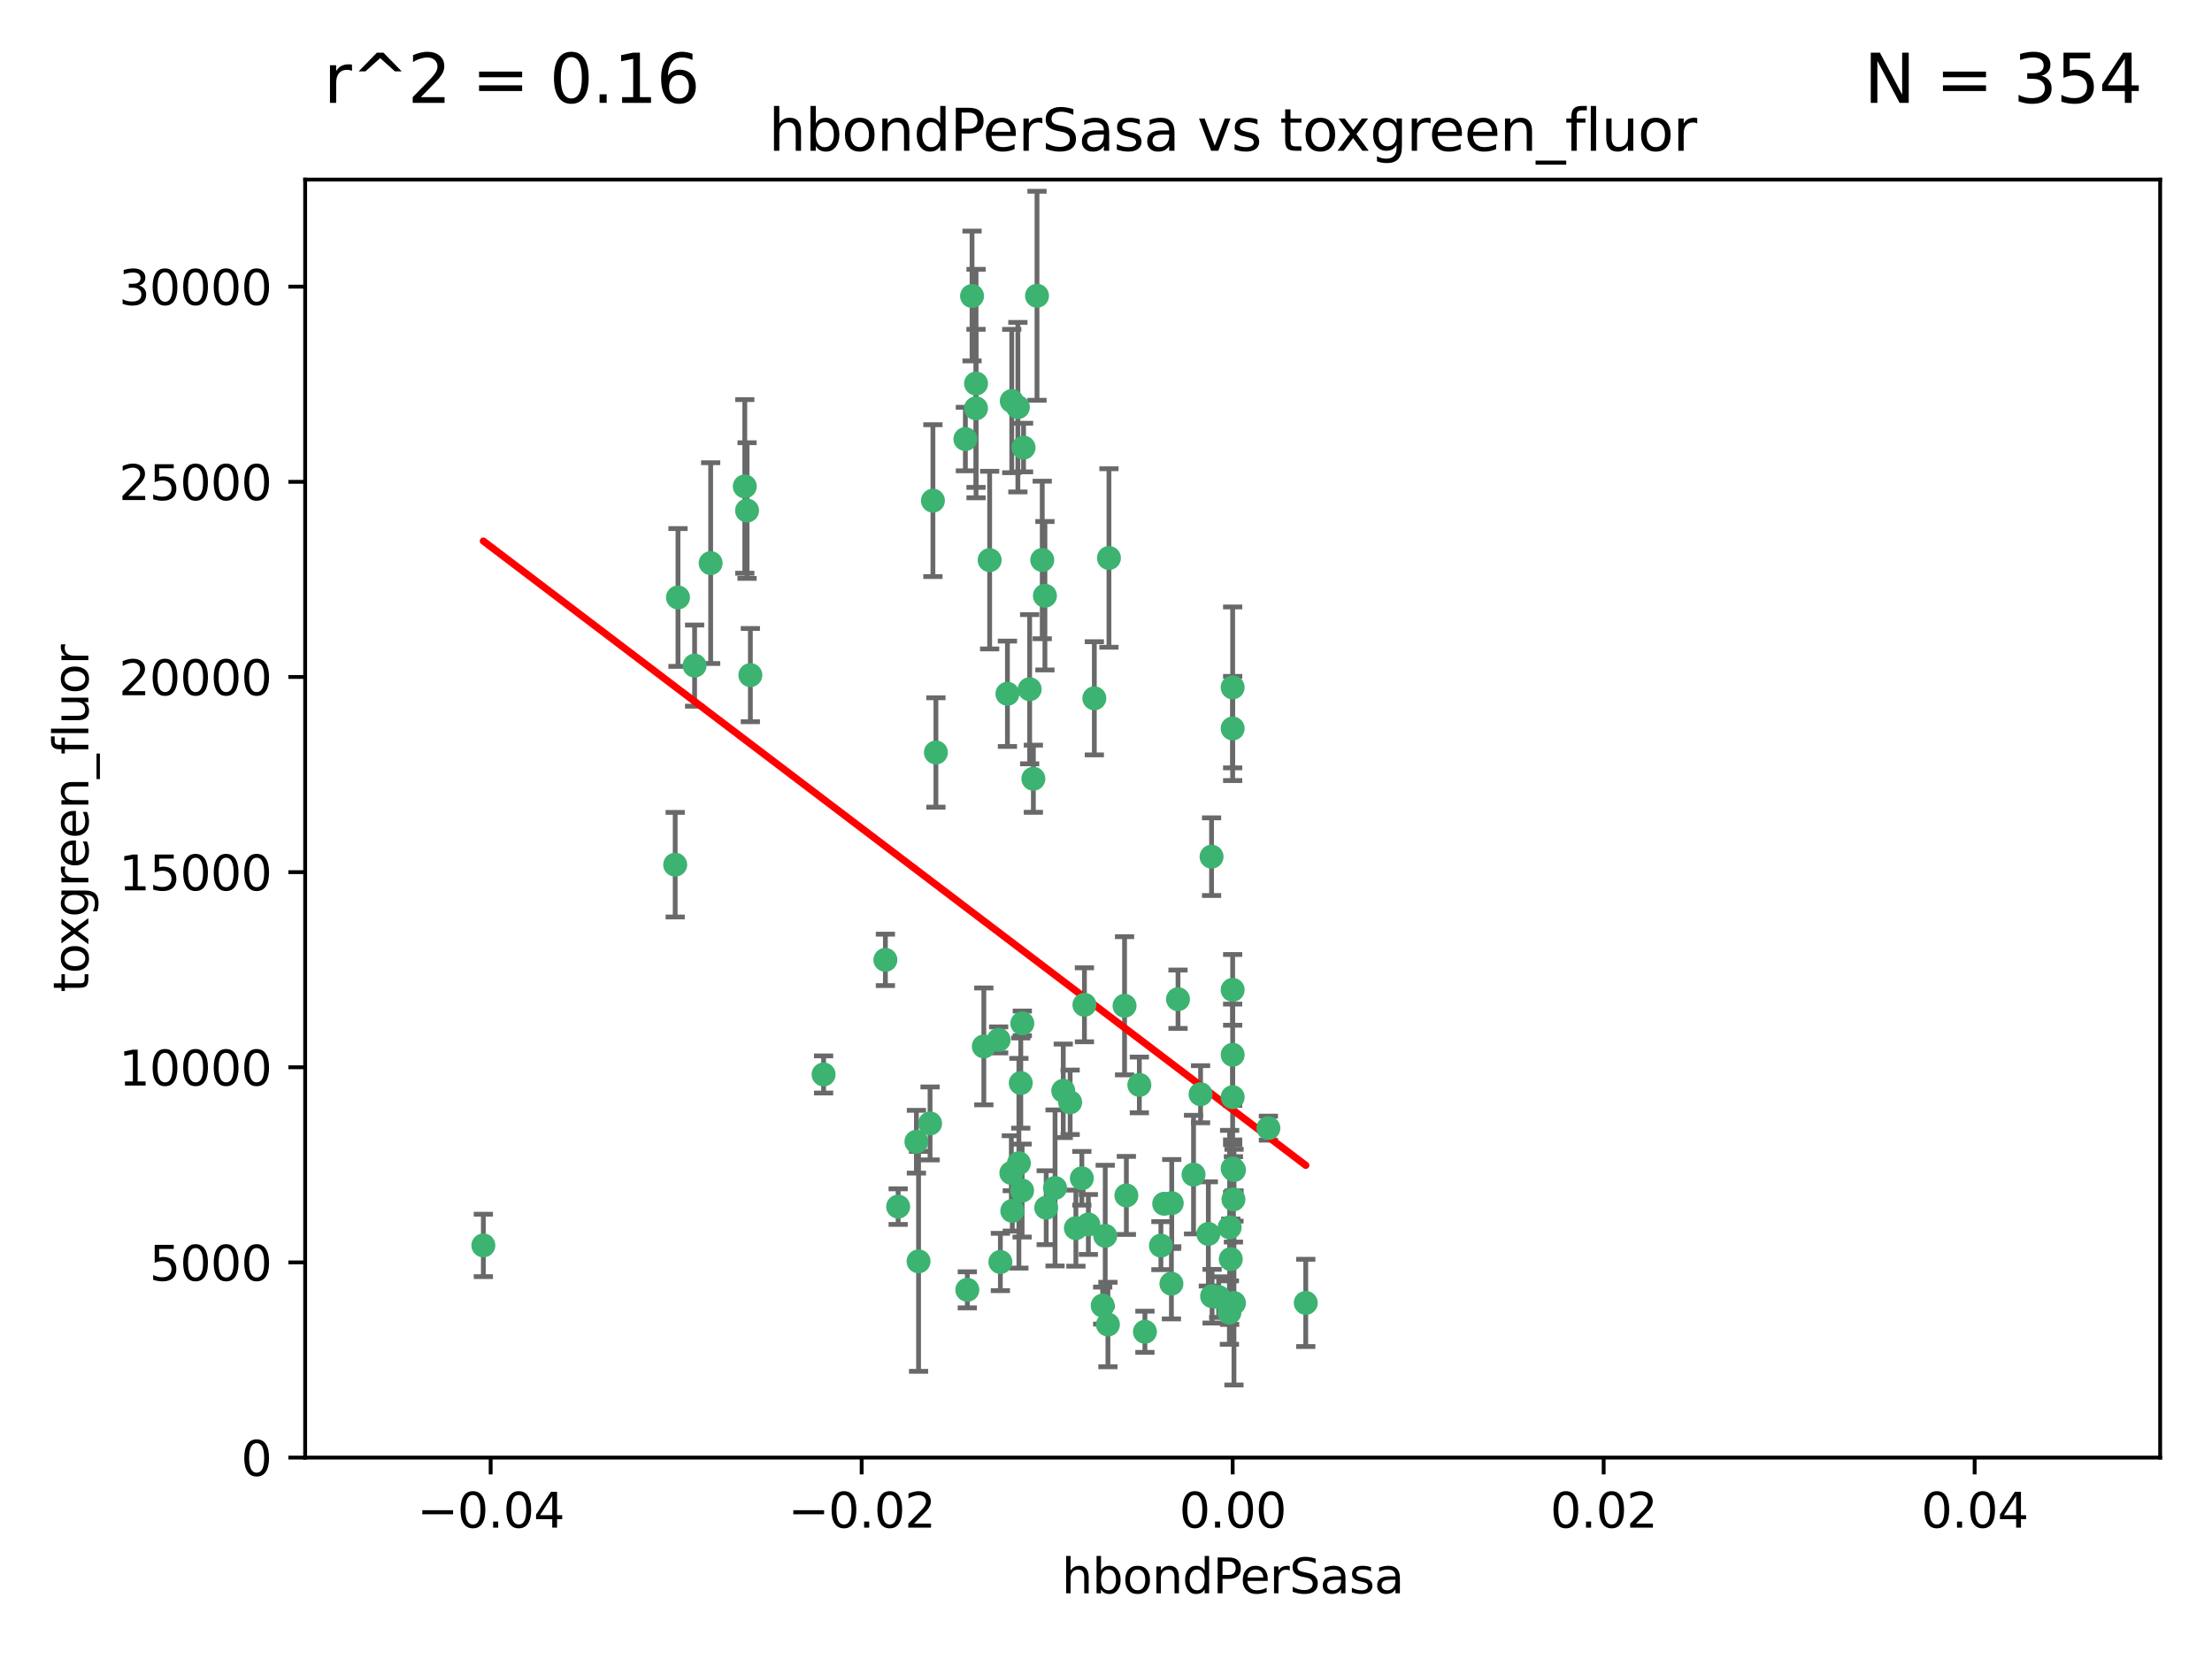 <?xml version="1.0" encoding="utf-8" standalone="no"?>
<!DOCTYPE svg PUBLIC "-//W3C//DTD SVG 1.1//EN"
  "http://www.w3.org/Graphics/SVG/1.1/DTD/svg11.dtd">
<svg xmlns:xlink="http://www.w3.org/1999/xlink" width="460.8pt" height="345.6pt" viewBox="0 0 460.8 345.6" xmlns="http://www.w3.org/2000/svg" version="1.1">
 <defs>
  <style type="text/css">*{stroke-linejoin: round; stroke-linecap: butt}</style>
 </defs>
 <g id="figure_1">
  <g id="patch_1">
   <path d="M 0 345.6 
L 460.8 345.6 
L 460.8 0 
L 0 0 
z
" style="fill: #ffffff"/>
  </g>
  <g id="axes_1">
   <g id="patch_2">
    <path d="M 63.571 303.64 
L 450 303.64 
L 450 37.411 
L 63.571 37.411 
z
" style="fill: #ffffff"/>
   </g>
   <g id="PathCollection_1">
    <defs>
     <path id="mfca4164143" d="M 0 1.118 
C 0.297 1.118 0.581 1 0.791 0.791 
C 1 0.581 1.118 0.297 1.118 0 
C 1.118 -0.297 1 -0.581 0.791 -0.791 
C 0.581 -1 0.297 -1.118 0 -1.118 
C -0.297 -1.118 -0.581 -1 -0.791 -0.791 
C -1 -0.581 -1.118 -0.297 -1.118 0 
C -1.118 0.297 -1 0.581 -0.791 0.791 
C -0.581 1 -0.297 1.118 0 1.118 
z
" style="stroke: #3cb371"/>
    </defs>
    <g clip-path="url(#p1d8fb87f94)">
     <use xlink:href="#mfca4164143" x="216.026" y="61.614" style="fill: #3cb371; stroke: #3cb371"/>
     <use xlink:href="#mfca4164143" x="217.677" y="124.1" style="fill: #3cb371; stroke: #3cb371"/>
     <use xlink:href="#mfca4164143" x="155.626" y="106.358" style="fill: #3cb371; stroke: #3cb371"/>
     <use xlink:href="#mfca4164143" x="203.329" y="79.9" style="fill: #3cb371; stroke: #3cb371"/>
     <use xlink:href="#mfca4164143" x="100.691" y="259.442" style="fill: #3cb371; stroke: #3cb371"/>
     <use xlink:href="#mfca4164143" x="203.319" y="85.062" style="fill: #3cb371; stroke: #3cb371"/>
     <use xlink:href="#mfca4164143" x="156.315" y="140.634" style="fill: #3cb371; stroke: #3cb371"/>
     <use xlink:href="#mfca4164143" x="148.044" y="117.306" style="fill: #3cb371; stroke: #3cb371"/>
     <use xlink:href="#mfca4164143" x="155.154" y="101.33" style="fill: #3cb371; stroke: #3cb371"/>
     <use xlink:href="#mfca4164143" x="214.498" y="143.574" style="fill: #3cb371; stroke: #3cb371"/>
     <use xlink:href="#mfca4164143" x="212.043" y="84.817" style="fill: #3cb371; stroke: #3cb371"/>
     <use xlink:href="#mfca4164143" x="206.164" y="116.682" style="fill: #3cb371; stroke: #3cb371"/>
     <use xlink:href="#mfca4164143" x="201.107" y="91.463" style="fill: #3cb371; stroke: #3cb371"/>
     <use xlink:href="#mfca4164143" x="210.768" y="83.54" style="fill: #3cb371; stroke: #3cb371"/>
     <use xlink:href="#mfca4164143" x="140.654" y="180.131" style="fill: #3cb371; stroke: #3cb371"/>
     <use xlink:href="#mfca4164143" x="241.838" y="259.488" style="fill: #3cb371; stroke: #3cb371"/>
     <use xlink:href="#mfca4164143" x="264.233" y="235.012" style="fill: #3cb371; stroke: #3cb371"/>
     <use xlink:href="#mfca4164143" x="212.255" y="242.324" style="fill: #3cb371; stroke: #3cb371"/>
     <use xlink:href="#mfca4164143" x="213.226" y="93.237" style="fill: #3cb371; stroke: #3cb371"/>
     <use xlink:href="#mfca4164143" x="217.118" y="116.65" style="fill: #3cb371; stroke: #3cb371"/>
     <use xlink:href="#mfca4164143" x="202.496" y="61.664" style="fill: #3cb371; stroke: #3cb371"/>
     <use xlink:href="#mfca4164143" x="209.868" y="144.527" style="fill: #3cb371; stroke: #3cb371"/>
     <use xlink:href="#mfca4164143" x="184.442" y="199.958" style="fill: #3cb371; stroke: #3cb371"/>
     <use xlink:href="#mfca4164143" x="210.682" y="244.349" style="fill: #3cb371; stroke: #3cb371"/>
     <use xlink:href="#mfca4164143" x="194.344" y="104.293" style="fill: #3cb371; stroke: #3cb371"/>
     <use xlink:href="#mfca4164143" x="194.968" y="156.754" style="fill: #3cb371; stroke: #3cb371"/>
     <use xlink:href="#mfca4164143" x="201.512" y="268.694" style="fill: #3cb371; stroke: #3cb371"/>
     <use xlink:href="#mfca4164143" x="244.095" y="250.635" style="fill: #3cb371; stroke: #3cb371"/>
     <use xlink:href="#mfca4164143" x="144.699" y="138.657" style="fill: #3cb371; stroke: #3cb371"/>
     <use xlink:href="#mfca4164143" x="141.236" y="124.464" style="fill: #3cb371; stroke: #3cb371"/>
     <use xlink:href="#mfca4164143" x="242.524" y="250.767" style="fill: #3cb371; stroke: #3cb371"/>
     <use xlink:href="#mfca4164143" x="230.238" y="257.451" style="fill: #3cb371; stroke: #3cb371"/>
     <use xlink:href="#mfca4164143" x="190.904" y="237.838" style="fill: #3cb371; stroke: #3cb371"/>
     <use xlink:href="#mfca4164143" x="208.395" y="262.896" style="fill: #3cb371; stroke: #3cb371"/>
     <use xlink:href="#mfca4164143" x="215.269" y="162.223" style="fill: #3cb371; stroke: #3cb371"/>
     <use xlink:href="#mfca4164143" x="237.346" y="226.007" style="fill: #3cb371; stroke: #3cb371"/>
     <use xlink:href="#mfca4164143" x="252.503" y="270.018" style="fill: #3cb371; stroke: #3cb371"/>
     <use xlink:href="#mfca4164143" x="256.948" y="249.848" style="fill: #3cb371; stroke: #3cb371"/>
     <use xlink:href="#mfca4164143" x="219.786" y="247.472" style="fill: #3cb371; stroke: #3cb371"/>
     <use xlink:href="#mfca4164143" x="244.027" y="267.417" style="fill: #3cb371; stroke: #3cb371"/>
     <use xlink:href="#mfca4164143" x="256.397" y="262.293" style="fill: #3cb371; stroke: #3cb371"/>
     <use xlink:href="#mfca4164143" x="238.508" y="277.431" style="fill: #3cb371; stroke: #3cb371"/>
     <use xlink:href="#mfca4164143" x="234.644" y="249.032" style="fill: #3cb371; stroke: #3cb371"/>
     <use xlink:href="#mfca4164143" x="253.875" y="270.21" style="fill: #3cb371; stroke: #3cb371"/>
     <use xlink:href="#mfca4164143" x="229.709" y="271.976" style="fill: #3cb371; stroke: #3cb371"/>
     <use xlink:href="#mfca4164143" x="204.948" y="217.987" style="fill: #3cb371; stroke: #3cb371"/>
     <use xlink:href="#mfca4164143" x="191.354" y="262.761" style="fill: #3cb371; stroke: #3cb371"/>
     <use xlink:href="#mfca4164143" x="212.925" y="248.016" style="fill: #3cb371; stroke: #3cb371"/>
     <use xlink:href="#mfca4164143" x="221.497" y="227.238" style="fill: #3cb371; stroke: #3cb371"/>
     <use xlink:href="#mfca4164143" x="225.908" y="209.316" style="fill: #3cb371; stroke: #3cb371"/>
     <use xlink:href="#mfca4164143" x="217.943" y="251.584" style="fill: #3cb371; stroke: #3cb371"/>
     <use xlink:href="#mfca4164143" x="187.102" y="251.36" style="fill: #3cb371; stroke: #3cb371"/>
     <use xlink:href="#mfca4164143" x="208.035" y="216.63" style="fill: #3cb371; stroke: #3cb371"/>
     <use xlink:href="#mfca4164143" x="230.801" y="275.924" style="fill: #3cb371; stroke: #3cb371"/>
     <use xlink:href="#mfca4164143" x="234.265" y="209.522" style="fill: #3cb371; stroke: #3cb371"/>
     <use xlink:href="#mfca4164143" x="212.966" y="213.19" style="fill: #3cb371; stroke: #3cb371"/>
     <use xlink:href="#mfca4164143" x="256.786" y="206.203" style="fill: #3cb371; stroke: #3cb371"/>
     <use xlink:href="#mfca4164143" x="227.97" y="145.468" style="fill: #3cb371; stroke: #3cb371"/>
     <use xlink:href="#mfca4164143" x="222.931" y="229.628" style="fill: #3cb371; stroke: #3cb371"/>
     <use xlink:href="#mfca4164143" x="224.129" y="255.847" style="fill: #3cb371; stroke: #3cb371"/>
     <use xlink:href="#mfca4164143" x="252.392" y="178.461" style="fill: #3cb371; stroke: #3cb371"/>
     <use xlink:href="#mfca4164143" x="225.369" y="245.459" style="fill: #3cb371; stroke: #3cb371"/>
     <use xlink:href="#mfca4164143" x="257.056" y="271.445" style="fill: #3cb371; stroke: #3cb371"/>
     <use xlink:href="#mfca4164143" x="226.725" y="255.08" style="fill: #3cb371; stroke: #3cb371"/>
     <use xlink:href="#mfca4164143" x="256.786" y="219.726" style="fill: #3cb371; stroke: #3cb371"/>
     <use xlink:href="#mfca4164143" x="245.4" y="208.158" style="fill: #3cb371; stroke: #3cb371"/>
     <use xlink:href="#mfca4164143" x="256.109" y="273.433" style="fill: #3cb371; stroke: #3cb371"/>
     <use xlink:href="#mfca4164143" x="210.881" y="252.249" style="fill: #3cb371; stroke: #3cb371"/>
     <use xlink:href="#mfca4164143" x="256.159" y="255.69" style="fill: #3cb371; stroke: #3cb371"/>
     <use xlink:href="#mfca4164143" x="250.099" y="227.947" style="fill: #3cb371; stroke: #3cb371"/>
     <use xlink:href="#mfca4164143" x="256.786" y="143.2" style="fill: #3cb371; stroke: #3cb371"/>
     <use xlink:href="#mfca4164143" x="272.013" y="271.416" style="fill: #3cb371; stroke: #3cb371"/>
     <use xlink:href="#mfca4164143" x="231.015" y="116.24" style="fill: #3cb371; stroke: #3cb371"/>
     <use xlink:href="#mfca4164143" x="256.786" y="228.56" style="fill: #3cb371; stroke: #3cb371"/>
     <use xlink:href="#mfca4164143" x="251.718" y="257.051" style="fill: #3cb371; stroke: #3cb371"/>
     <use xlink:href="#mfca4164143" x="256.786" y="243.416" style="fill: #3cb371; stroke: #3cb371"/>
     <use xlink:href="#mfca4164143" x="248.636" y="244.691" style="fill: #3cb371; stroke: #3cb371"/>
     <use xlink:href="#mfca4164143" x="257.069" y="243.742" style="fill: #3cb371; stroke: #3cb371"/>
     <use xlink:href="#mfca4164143" x="212.645" y="225.621" style="fill: #3cb371; stroke: #3cb371"/>
     <use xlink:href="#mfca4164143" x="193.749" y="234.031" style="fill: #3cb371; stroke: #3cb371"/>
     <use xlink:href="#mfca4164143" x="171.569" y="223.827" style="fill: #3cb371; stroke: #3cb371"/>
     <use xlink:href="#mfca4164143" x="256.786" y="151.755" style="fill: #3cb371; stroke: #3cb371"/>
    </g>
   </g>
   <g id="matplotlib.axis_1">
    <g id="xtick_1">
     <g id="line2d_1">
      <defs>
       <path id="mbc1c7064f4" d="M 0 0 
L 0 3.5 
" style="stroke: #000000; stroke-width: 0.8"/>
      </defs>
      <g>
       <use xlink:href="#mbc1c7064f4" x="102.214" y="303.64" style="stroke: #000000; stroke-width: 0.8"/>
      </g>
     </g>
     <g id="text_1">
      <!-- −0.04 -->
      <g transform="translate(86.891 318.238)scale(0.1 -0.1)">
       <defs>
        <path id="DejaVuSans-2212" d="M 678 2272 
L 4684 2272 
L 4684 1741 
L 678 1741 
L 678 2272 
z
" transform="scale(0.016)"/>
        <path id="DejaVuSans-30" d="M 2034 4250 
Q 1547 4250 1301 3770 
Q 1056 3291 1056 2328 
Q 1056 1369 1301 889 
Q 1547 409 2034 409 
Q 2525 409 2770 889 
Q 3016 1369 3016 2328 
Q 3016 3291 2770 3770 
Q 2525 4250 2034 4250 
z
M 2034 4750 
Q 2819 4750 3233 4129 
Q 3647 3509 3647 2328 
Q 3647 1150 3233 529 
Q 2819 -91 2034 -91 
Q 1250 -91 836 529 
Q 422 1150 422 2328 
Q 422 3509 836 4129 
Q 1250 4750 2034 4750 
z
" transform="scale(0.016)"/>
        <path id="DejaVuSans-2e" d="M 684 794 
L 1344 794 
L 1344 0 
L 684 0 
L 684 794 
z
" transform="scale(0.016)"/>
        <path id="DejaVuSans-34" d="M 2419 4116 
L 825 1625 
L 2419 1625 
L 2419 4116 
z
M 2253 4666 
L 3047 4666 
L 3047 1625 
L 3713 1625 
L 3713 1100 
L 3047 1100 
L 3047 0 
L 2419 0 
L 2419 1100 
L 313 1100 
L 313 1709 
L 2253 4666 
z
" transform="scale(0.016)"/>
       </defs>
       <use xlink:href="#DejaVuSans-2212"/>
       <use xlink:href="#DejaVuSans-30" x="83.789"/>
       <use xlink:href="#DejaVuSans-2e" x="147.412"/>
       <use xlink:href="#DejaVuSans-30" x="179.199"/>
       <use xlink:href="#DejaVuSans-34" x="242.822"/>
      </g>
     </g>
    </g>
    <g id="xtick_2">
     <g id="line2d_2">
      <g>
       <use xlink:href="#mbc1c7064f4" x="179.5" y="303.64" style="stroke: #000000; stroke-width: 0.8"/>
      </g>
     </g>
     <g id="text_2">
      <!-- −0.02 -->
      <g transform="translate(164.177 318.238)scale(0.1 -0.1)">
       <defs>
        <path id="DejaVuSans-32" d="M 1228 531 
L 3431 531 
L 3431 0 
L 469 0 
L 469 531 
Q 828 903 1448 1529 
Q 2069 2156 2228 2338 
Q 2531 2678 2651 2914 
Q 2772 3150 2772 3378 
Q 2772 3750 2511 3984 
Q 2250 4219 1831 4219 
Q 1534 4219 1204 4116 
Q 875 4013 500 3803 
L 500 4441 
Q 881 4594 1212 4672 
Q 1544 4750 1819 4750 
Q 2544 4750 2975 4387 
Q 3406 4025 3406 3419 
Q 3406 3131 3298 2873 
Q 3191 2616 2906 2266 
Q 2828 2175 2409 1742 
Q 1991 1309 1228 531 
z
" transform="scale(0.016)"/>
       </defs>
       <use xlink:href="#DejaVuSans-2212"/>
       <use xlink:href="#DejaVuSans-30" x="83.789"/>
       <use xlink:href="#DejaVuSans-2e" x="147.412"/>
       <use xlink:href="#DejaVuSans-30" x="179.199"/>
       <use xlink:href="#DejaVuSans-32" x="242.822"/>
      </g>
     </g>
    </g>
    <g id="xtick_3">
     <g id="line2d_3">
      <g>
       <use xlink:href="#mbc1c7064f4" x="256.786" y="303.64" style="stroke: #000000; stroke-width: 0.8"/>
      </g>
     </g>
     <g id="text_3">
      <!-- 0.00 -->
      <g transform="translate(245.653 318.238)scale(0.1 -0.1)">
       <use xlink:href="#DejaVuSans-30"/>
       <use xlink:href="#DejaVuSans-2e" x="63.623"/>
       <use xlink:href="#DejaVuSans-30" x="95.41"/>
       <use xlink:href="#DejaVuSans-30" x="159.033"/>
      </g>
     </g>
    </g>
    <g id="xtick_4">
     <g id="line2d_4">
      <g>
       <use xlink:href="#mbc1c7064f4" x="334.071" y="303.64" style="stroke: #000000; stroke-width: 0.8"/>
      </g>
     </g>
     <g id="text_4">
      <!-- 0.02 -->
      <g transform="translate(322.939 318.238)scale(0.1 -0.1)">
       <use xlink:href="#DejaVuSans-30"/>
       <use xlink:href="#DejaVuSans-2e" x="63.623"/>
       <use xlink:href="#DejaVuSans-30" x="95.41"/>
       <use xlink:href="#DejaVuSans-32" x="159.033"/>
      </g>
     </g>
    </g>
    <g id="xtick_5">
     <g id="line2d_5">
      <g>
       <use xlink:href="#mbc1c7064f4" x="411.357" y="303.64" style="stroke: #000000; stroke-width: 0.8"/>
      </g>
     </g>
     <g id="text_5">
      <!-- 0.04 -->
      <g transform="translate(400.224 318.238)scale(0.1 -0.1)">
       <use xlink:href="#DejaVuSans-30"/>
       <use xlink:href="#DejaVuSans-2e" x="63.623"/>
       <use xlink:href="#DejaVuSans-30" x="95.41"/>
       <use xlink:href="#DejaVuSans-34" x="159.033"/>
      </g>
     </g>
    </g>
    <g id="text_6">
     <!-- hbondPerSasa -->
     <g transform="translate(221.168 331.917)scale(0.1 -0.1)">
      <defs>
       <path id="DejaVuSans-68" d="M 3513 2113 
L 3513 0 
L 2938 0 
L 2938 2094 
Q 2938 2591 2744 2837 
Q 2550 3084 2163 3084 
Q 1697 3084 1428 2787 
Q 1159 2491 1159 1978 
L 1159 0 
L 581 0 
L 581 4863 
L 1159 4863 
L 1159 2956 
Q 1366 3272 1645 3428 
Q 1925 3584 2291 3584 
Q 2894 3584 3203 3211 
Q 3513 2838 3513 2113 
z
" transform="scale(0.016)"/>
       <path id="DejaVuSans-62" d="M 3116 1747 
Q 3116 2381 2855 2742 
Q 2594 3103 2138 3103 
Q 1681 3103 1420 2742 
Q 1159 2381 1159 1747 
Q 1159 1113 1420 752 
Q 1681 391 2138 391 
Q 2594 391 2855 752 
Q 3116 1113 3116 1747 
z
M 1159 2969 
Q 1341 3281 1617 3432 
Q 1894 3584 2278 3584 
Q 2916 3584 3314 3078 
Q 3713 2572 3713 1747 
Q 3713 922 3314 415 
Q 2916 -91 2278 -91 
Q 1894 -91 1617 61 
Q 1341 213 1159 525 
L 1159 0 
L 581 0 
L 581 4863 
L 1159 4863 
L 1159 2969 
z
" transform="scale(0.016)"/>
       <path id="DejaVuSans-6f" d="M 1959 3097 
Q 1497 3097 1228 2736 
Q 959 2375 959 1747 
Q 959 1119 1226 758 
Q 1494 397 1959 397 
Q 2419 397 2687 759 
Q 2956 1122 2956 1747 
Q 2956 2369 2687 2733 
Q 2419 3097 1959 3097 
z
M 1959 3584 
Q 2709 3584 3137 3096 
Q 3566 2609 3566 1747 
Q 3566 888 3137 398 
Q 2709 -91 1959 -91 
Q 1206 -91 779 398 
Q 353 888 353 1747 
Q 353 2609 779 3096 
Q 1206 3584 1959 3584 
z
" transform="scale(0.016)"/>
       <path id="DejaVuSans-6e" d="M 3513 2113 
L 3513 0 
L 2938 0 
L 2938 2094 
Q 2938 2591 2744 2837 
Q 2550 3084 2163 3084 
Q 1697 3084 1428 2787 
Q 1159 2491 1159 1978 
L 1159 0 
L 581 0 
L 581 3500 
L 1159 3500 
L 1159 2956 
Q 1366 3272 1645 3428 
Q 1925 3584 2291 3584 
Q 2894 3584 3203 3211 
Q 3513 2838 3513 2113 
z
" transform="scale(0.016)"/>
       <path id="DejaVuSans-64" d="M 2906 2969 
L 2906 4863 
L 3481 4863 
L 3481 0 
L 2906 0 
L 2906 525 
Q 2725 213 2448 61 
Q 2172 -91 1784 -91 
Q 1150 -91 751 415 
Q 353 922 353 1747 
Q 353 2572 751 3078 
Q 1150 3584 1784 3584 
Q 2172 3584 2448 3432 
Q 2725 3281 2906 2969 
z
M 947 1747 
Q 947 1113 1208 752 
Q 1469 391 1925 391 
Q 2381 391 2643 752 
Q 2906 1113 2906 1747 
Q 2906 2381 2643 2742 
Q 2381 3103 1925 3103 
Q 1469 3103 1208 2742 
Q 947 2381 947 1747 
z
" transform="scale(0.016)"/>
       <path id="DejaVuSans-50" d="M 1259 4147 
L 1259 2394 
L 2053 2394 
Q 2494 2394 2734 2622 
Q 2975 2850 2975 3272 
Q 2975 3691 2734 3919 
Q 2494 4147 2053 4147 
L 1259 4147 
z
M 628 4666 
L 2053 4666 
Q 2838 4666 3239 4311 
Q 3641 3956 3641 3272 
Q 3641 2581 3239 2228 
Q 2838 1875 2053 1875 
L 1259 1875 
L 1259 0 
L 628 0 
L 628 4666 
z
" transform="scale(0.016)"/>
       <path id="DejaVuSans-65" d="M 3597 1894 
L 3597 1613 
L 953 1613 
Q 991 1019 1311 708 
Q 1631 397 2203 397 
Q 2534 397 2845 478 
Q 3156 559 3463 722 
L 3463 178 
Q 3153 47 2828 -22 
Q 2503 -91 2169 -91 
Q 1331 -91 842 396 
Q 353 884 353 1716 
Q 353 2575 817 3079 
Q 1281 3584 2069 3584 
Q 2775 3584 3186 3129 
Q 3597 2675 3597 1894 
z
M 3022 2063 
Q 3016 2534 2758 2815 
Q 2500 3097 2075 3097 
Q 1594 3097 1305 2825 
Q 1016 2553 972 2059 
L 3022 2063 
z
" transform="scale(0.016)"/>
       <path id="DejaVuSans-72" d="M 2631 2963 
Q 2534 3019 2420 3045 
Q 2306 3072 2169 3072 
Q 1681 3072 1420 2755 
Q 1159 2438 1159 1844 
L 1159 0 
L 581 0 
L 581 3500 
L 1159 3500 
L 1159 2956 
Q 1341 3275 1631 3429 
Q 1922 3584 2338 3584 
Q 2397 3584 2469 3576 
Q 2541 3569 2628 3553 
L 2631 2963 
z
" transform="scale(0.016)"/>
       <path id="DejaVuSans-53" d="M 3425 4513 
L 3425 3897 
Q 3066 4069 2747 4153 
Q 2428 4238 2131 4238 
Q 1616 4238 1336 4038 
Q 1056 3838 1056 3469 
Q 1056 3159 1242 3001 
Q 1428 2844 1947 2747 
L 2328 2669 
Q 3034 2534 3370 2195 
Q 3706 1856 3706 1288 
Q 3706 609 3251 259 
Q 2797 -91 1919 -91 
Q 1588 -91 1214 -16 
Q 841 59 441 206 
L 441 856 
Q 825 641 1194 531 
Q 1563 422 1919 422 
Q 2459 422 2753 634 
Q 3047 847 3047 1241 
Q 3047 1584 2836 1778 
Q 2625 1972 2144 2069 
L 1759 2144 
Q 1053 2284 737 2584 
Q 422 2884 422 3419 
Q 422 4038 858 4394 
Q 1294 4750 2059 4750 
Q 2388 4750 2728 4690 
Q 3069 4631 3425 4513 
z
" transform="scale(0.016)"/>
       <path id="DejaVuSans-61" d="M 2194 1759 
Q 1497 1759 1228 1600 
Q 959 1441 959 1056 
Q 959 750 1161 570 
Q 1363 391 1709 391 
Q 2188 391 2477 730 
Q 2766 1069 2766 1631 
L 2766 1759 
L 2194 1759 
z
M 3341 1997 
L 3341 0 
L 2766 0 
L 2766 531 
Q 2569 213 2275 61 
Q 1981 -91 1556 -91 
Q 1019 -91 701 211 
Q 384 513 384 1019 
Q 384 1609 779 1909 
Q 1175 2209 1959 2209 
L 2766 2209 
L 2766 2266 
Q 2766 2663 2505 2880 
Q 2244 3097 1772 3097 
Q 1472 3097 1187 3025 
Q 903 2953 641 2809 
L 641 3341 
Q 956 3463 1253 3523 
Q 1550 3584 1831 3584 
Q 2591 3584 2966 3190 
Q 3341 2797 3341 1997 
z
" transform="scale(0.016)"/>
       <path id="DejaVuSans-73" d="M 2834 3397 
L 2834 2853 
Q 2591 2978 2328 3040 
Q 2066 3103 1784 3103 
Q 1356 3103 1142 2972 
Q 928 2841 928 2578 
Q 928 2378 1081 2264 
Q 1234 2150 1697 2047 
L 1894 2003 
Q 2506 1872 2764 1633 
Q 3022 1394 3022 966 
Q 3022 478 2636 193 
Q 2250 -91 1575 -91 
Q 1294 -91 989 -36 
Q 684 19 347 128 
L 347 722 
Q 666 556 975 473 
Q 1284 391 1588 391 
Q 1994 391 2212 530 
Q 2431 669 2431 922 
Q 2431 1156 2273 1281 
Q 2116 1406 1581 1522 
L 1381 1569 
Q 847 1681 609 1914 
Q 372 2147 372 2553 
Q 372 3047 722 3315 
Q 1072 3584 1716 3584 
Q 2034 3584 2315 3537 
Q 2597 3491 2834 3397 
z
" transform="scale(0.016)"/>
      </defs>
      <use xlink:href="#DejaVuSans-68"/>
      <use xlink:href="#DejaVuSans-62" x="63.379"/>
      <use xlink:href="#DejaVuSans-6f" x="126.855"/>
      <use xlink:href="#DejaVuSans-6e" x="188.037"/>
      <use xlink:href="#DejaVuSans-64" x="251.416"/>
      <use xlink:href="#DejaVuSans-50" x="314.893"/>
      <use xlink:href="#DejaVuSans-65" x="371.57"/>
      <use xlink:href="#DejaVuSans-72" x="433.094"/>
      <use xlink:href="#DejaVuSans-53" x="474.207"/>
      <use xlink:href="#DejaVuSans-61" x="537.684"/>
      <use xlink:href="#DejaVuSans-73" x="598.963"/>
      <use xlink:href="#DejaVuSans-61" x="651.062"/>
     </g>
    </g>
   </g>
   <g id="matplotlib.axis_2">
    <g id="ytick_1">
     <g id="line2d_6">
      <defs>
       <path id="mbba6ecc1b2" d="M 0 0 
L -3.5 0 
" style="stroke: #000000; stroke-width: 0.8"/>
      </defs>
      <g>
       <use xlink:href="#mbba6ecc1b2" x="63.571" y="303.64" style="stroke: #000000; stroke-width: 0.8"/>
      </g>
     </g>
     <g id="text_7">
      <!-- 0 -->
      <g transform="translate(50.209 307.439)scale(0.1 -0.1)">
       <use xlink:href="#DejaVuSans-30"/>
      </g>
     </g>
    </g>
    <g id="ytick_2">
     <g id="line2d_7">
      <g>
       <use xlink:href="#mbba6ecc1b2" x="63.571" y="262.986" style="stroke: #000000; stroke-width: 0.8"/>
      </g>
     </g>
     <g id="text_8">
      <!-- 5000 -->
      <g transform="translate(31.121 266.786)scale(0.1 -0.1)">
       <defs>
        <path id="DejaVuSans-35" d="M 691 4666 
L 3169 4666 
L 3169 4134 
L 1269 4134 
L 1269 2991 
Q 1406 3038 1543 3061 
Q 1681 3084 1819 3084 
Q 2600 3084 3056 2656 
Q 3513 2228 3513 1497 
Q 3513 744 3044 326 
Q 2575 -91 1722 -91 
Q 1428 -91 1123 -41 
Q 819 9 494 109 
L 494 744 
Q 775 591 1075 516 
Q 1375 441 1709 441 
Q 2250 441 2565 725 
Q 2881 1009 2881 1497 
Q 2881 1984 2565 2268 
Q 2250 2553 1709 2553 
Q 1456 2553 1204 2497 
Q 953 2441 691 2322 
L 691 4666 
z
" transform="scale(0.016)"/>
       </defs>
       <use xlink:href="#DejaVuSans-35"/>
       <use xlink:href="#DejaVuSans-30" x="63.623"/>
       <use xlink:href="#DejaVuSans-30" x="127.246"/>
       <use xlink:href="#DejaVuSans-30" x="190.869"/>
      </g>
     </g>
    </g>
    <g id="ytick_3">
     <g id="line2d_8">
      <g>
       <use xlink:href="#mbba6ecc1b2" x="63.571" y="222.333" style="stroke: #000000; stroke-width: 0.8"/>
      </g>
     </g>
     <g id="text_9">
      <!-- 10000 -->
      <g transform="translate(24.759 226.132)scale(0.1 -0.1)">
       <defs>
        <path id="DejaVuSans-31" d="M 794 531 
L 1825 531 
L 1825 4091 
L 703 3866 
L 703 4441 
L 1819 4666 
L 2450 4666 
L 2450 531 
L 3481 531 
L 3481 0 
L 794 0 
L 794 531 
z
" transform="scale(0.016)"/>
       </defs>
       <use xlink:href="#DejaVuSans-31"/>
       <use xlink:href="#DejaVuSans-30" x="63.623"/>
       <use xlink:href="#DejaVuSans-30" x="127.246"/>
       <use xlink:href="#DejaVuSans-30" x="190.869"/>
       <use xlink:href="#DejaVuSans-30" x="254.492"/>
      </g>
     </g>
    </g>
    <g id="ytick_4">
     <g id="line2d_9">
      <g>
       <use xlink:href="#mbba6ecc1b2" x="63.571" y="181.679" style="stroke: #000000; stroke-width: 0.8"/>
      </g>
     </g>
     <g id="text_10">
      <!-- 15000 -->
      <g transform="translate(24.759 185.478)scale(0.1 -0.1)">
       <use xlink:href="#DejaVuSans-31"/>
       <use xlink:href="#DejaVuSans-35" x="63.623"/>
       <use xlink:href="#DejaVuSans-30" x="127.246"/>
       <use xlink:href="#DejaVuSans-30" x="190.869"/>
       <use xlink:href="#DejaVuSans-30" x="254.492"/>
      </g>
     </g>
    </g>
    <g id="ytick_5">
     <g id="line2d_10">
      <g>
       <use xlink:href="#mbba6ecc1b2" x="63.571" y="141.026" style="stroke: #000000; stroke-width: 0.8"/>
      </g>
     </g>
     <g id="text_11">
      <!-- 20000 -->
      <g transform="translate(24.759 144.825)scale(0.1 -0.1)">
       <use xlink:href="#DejaVuSans-32"/>
       <use xlink:href="#DejaVuSans-30" x="63.623"/>
       <use xlink:href="#DejaVuSans-30" x="127.246"/>
       <use xlink:href="#DejaVuSans-30" x="190.869"/>
       <use xlink:href="#DejaVuSans-30" x="254.492"/>
      </g>
     </g>
    </g>
    <g id="ytick_6">
     <g id="line2d_11">
      <g>
       <use xlink:href="#mbba6ecc1b2" x="63.571" y="100.372" style="stroke: #000000; stroke-width: 0.8"/>
      </g>
     </g>
     <g id="text_12">
      <!-- 25000 -->
      <g transform="translate(24.759 104.171)scale(0.1 -0.1)">
       <use xlink:href="#DejaVuSans-32"/>
       <use xlink:href="#DejaVuSans-35" x="63.623"/>
       <use xlink:href="#DejaVuSans-30" x="127.246"/>
       <use xlink:href="#DejaVuSans-30" x="190.869"/>
       <use xlink:href="#DejaVuSans-30" x="254.492"/>
      </g>
     </g>
    </g>
    <g id="ytick_7">
     <g id="line2d_12">
      <g>
       <use xlink:href="#mbba6ecc1b2" x="63.571" y="59.718" style="stroke: #000000; stroke-width: 0.8"/>
      </g>
     </g>
     <g id="text_13">
      <!-- 30000 -->
      <g transform="translate(24.759 63.518)scale(0.1 -0.1)">
       <defs>
        <path id="DejaVuSans-33" d="M 2597 2516 
Q 3050 2419 3304 2112 
Q 3559 1806 3559 1356 
Q 3559 666 3084 287 
Q 2609 -91 1734 -91 
Q 1441 -91 1130 -33 
Q 819 25 488 141 
L 488 750 
Q 750 597 1062 519 
Q 1375 441 1716 441 
Q 2309 441 2620 675 
Q 2931 909 2931 1356 
Q 2931 1769 2642 2001 
Q 2353 2234 1838 2234 
L 1294 2234 
L 1294 2753 
L 1863 2753 
Q 2328 2753 2575 2939 
Q 2822 3125 2822 3475 
Q 2822 3834 2567 4026 
Q 2313 4219 1838 4219 
Q 1578 4219 1281 4162 
Q 984 4106 628 3988 
L 628 4550 
Q 988 4650 1302 4700 
Q 1616 4750 1894 4750 
Q 2613 4750 3031 4423 
Q 3450 4097 3450 3541 
Q 3450 3153 3228 2886 
Q 3006 2619 2597 2516 
z
" transform="scale(0.016)"/>
       </defs>
       <use xlink:href="#DejaVuSans-33"/>
       <use xlink:href="#DejaVuSans-30" x="63.623"/>
       <use xlink:href="#DejaVuSans-30" x="127.246"/>
       <use xlink:href="#DejaVuSans-30" x="190.869"/>
       <use xlink:href="#DejaVuSans-30" x="254.492"/>
      </g>
     </g>
    </g>
    <g id="text_14">
     <!-- toxgreen_fluor -->
     <g transform="translate(18.401 206.72)rotate(-90)scale(0.1 -0.1)">
      <defs>
       <path id="DejaVuSans-74" d="M 1172 4494 
L 1172 3500 
L 2356 3500 
L 2356 3053 
L 1172 3053 
L 1172 1153 
Q 1172 725 1289 603 
Q 1406 481 1766 481 
L 2356 481 
L 2356 0 
L 1766 0 
Q 1100 0 847 248 
Q 594 497 594 1153 
L 594 3053 
L 172 3053 
L 172 3500 
L 594 3500 
L 594 4494 
L 1172 4494 
z
" transform="scale(0.016)"/>
       <path id="DejaVuSans-78" d="M 3513 3500 
L 2247 1797 
L 3578 0 
L 2900 0 
L 1881 1375 
L 863 0 
L 184 0 
L 1544 1831 
L 300 3500 
L 978 3500 
L 1906 2253 
L 2834 3500 
L 3513 3500 
z
" transform="scale(0.016)"/>
       <path id="DejaVuSans-67" d="M 2906 1791 
Q 2906 2416 2648 2759 
Q 2391 3103 1925 3103 
Q 1463 3103 1205 2759 
Q 947 2416 947 1791 
Q 947 1169 1205 825 
Q 1463 481 1925 481 
Q 2391 481 2648 825 
Q 2906 1169 2906 1791 
z
M 3481 434 
Q 3481 -459 3084 -895 
Q 2688 -1331 1869 -1331 
Q 1566 -1331 1297 -1286 
Q 1028 -1241 775 -1147 
L 775 -588 
Q 1028 -725 1275 -790 
Q 1522 -856 1778 -856 
Q 2344 -856 2625 -561 
Q 2906 -266 2906 331 
L 2906 616 
Q 2728 306 2450 153 
Q 2172 0 1784 0 
Q 1141 0 747 490 
Q 353 981 353 1791 
Q 353 2603 747 3093 
Q 1141 3584 1784 3584 
Q 2172 3584 2450 3431 
Q 2728 3278 2906 2969 
L 2906 3500 
L 3481 3500 
L 3481 434 
z
" transform="scale(0.016)"/>
       <path id="DejaVuSans-5f" d="M 3263 -1063 
L 3263 -1509 
L -63 -1509 
L -63 -1063 
L 3263 -1063 
z
" transform="scale(0.016)"/>
       <path id="DejaVuSans-66" d="M 2375 4863 
L 2375 4384 
L 1825 4384 
Q 1516 4384 1395 4259 
Q 1275 4134 1275 3809 
L 1275 3500 
L 2222 3500 
L 2222 3053 
L 1275 3053 
L 1275 0 
L 697 0 
L 697 3053 
L 147 3053 
L 147 3500 
L 697 3500 
L 697 3744 
Q 697 4328 969 4595 
Q 1241 4863 1831 4863 
L 2375 4863 
z
" transform="scale(0.016)"/>
       <path id="DejaVuSans-6c" d="M 603 4863 
L 1178 4863 
L 1178 0 
L 603 0 
L 603 4863 
z
" transform="scale(0.016)"/>
       <path id="DejaVuSans-75" d="M 544 1381 
L 544 3500 
L 1119 3500 
L 1119 1403 
Q 1119 906 1312 657 
Q 1506 409 1894 409 
Q 2359 409 2629 706 
Q 2900 1003 2900 1516 
L 2900 3500 
L 3475 3500 
L 3475 0 
L 2900 0 
L 2900 538 
Q 2691 219 2414 64 
Q 2138 -91 1772 -91 
Q 1169 -91 856 284 
Q 544 659 544 1381 
z
M 1991 3584 
L 1991 3584 
z
" transform="scale(0.016)"/>
      </defs>
      <use xlink:href="#DejaVuSans-74"/>
      <use xlink:href="#DejaVuSans-6f" x="39.209"/>
      <use xlink:href="#DejaVuSans-78" x="97.266"/>
      <use xlink:href="#DejaVuSans-67" x="156.445"/>
      <use xlink:href="#DejaVuSans-72" x="219.922"/>
      <use xlink:href="#DejaVuSans-65" x="258.785"/>
      <use xlink:href="#DejaVuSans-65" x="320.309"/>
      <use xlink:href="#DejaVuSans-6e" x="381.832"/>
      <use xlink:href="#DejaVuSans-5f" x="445.211"/>
      <use xlink:href="#DejaVuSans-66" x="495.211"/>
      <use xlink:href="#DejaVuSans-6c" x="530.416"/>
      <use xlink:href="#DejaVuSans-75" x="558.199"/>
      <use xlink:href="#DejaVuSans-6f" x="621.578"/>
      <use xlink:href="#DejaVuSans-72" x="682.76"/>
     </g>
    </g>
   </g>
   <g id="LineCollection_1">
    <path d="M 216.026 83.38 
L 216.026 39.848 
" clip-path="url(#p1d8fb87f94)" style="fill: none; stroke: #696969"/>
    <path d="M 217.677 139.562 
L 217.677 108.638 
" clip-path="url(#p1d8fb87f94)" style="fill: none; stroke: #696969"/>
    <path d="M 155.626 120.489 
L 155.626 92.227 
" clip-path="url(#p1d8fb87f94)" style="fill: none; stroke: #696969"/>
    <path d="M 203.329 103.698 
L 203.329 56.102 
" clip-path="url(#p1d8fb87f94)" style="fill: none; stroke: #696969"/>
    <path d="M 100.691 265.941 
L 100.691 252.944 
" clip-path="url(#p1d8fb87f94)" style="fill: none; stroke: #696969"/>
    <path d="M 203.319 101.528 
L 203.319 68.595 
" clip-path="url(#p1d8fb87f94)" style="fill: none; stroke: #696969"/>
    <path d="M 156.315 150.349 
L 156.315 130.92 
" clip-path="url(#p1d8fb87f94)" style="fill: none; stroke: #696969"/>
    <path d="M 148.044 138.218 
L 148.044 96.393 
" clip-path="url(#p1d8fb87f94)" style="fill: none; stroke: #696969"/>
    <path d="M 155.154 119.415 
L 155.154 83.245 
" clip-path="url(#p1d8fb87f94)" style="fill: none; stroke: #696969"/>
    <path d="M 214.498 159.116 
L 214.498 128.031 
" clip-path="url(#p1d8fb87f94)" style="fill: none; stroke: #696969"/>
    <path d="M 212.043 102.476 
L 212.043 67.157 
" clip-path="url(#p1d8fb87f94)" style="fill: none; stroke: #696969"/>
    <path d="M 206.164 135.19 
L 206.164 98.175 
" clip-path="url(#p1d8fb87f94)" style="fill: none; stroke: #696969"/>
    <path d="M 201.107 98.075 
L 201.107 84.85 
" clip-path="url(#p1d8fb87f94)" style="fill: none; stroke: #696969"/>
    <path d="M 210.768 98.468 
L 210.768 68.613 
" clip-path="url(#p1d8fb87f94)" style="fill: none; stroke: #696969"/>
    <path d="M 140.654 191.021 
L 140.654 169.24 
" clip-path="url(#p1d8fb87f94)" style="fill: none; stroke: #696969"/>
    <path d="M 241.838 264.487 
L 241.838 254.489 
" clip-path="url(#p1d8fb87f94)" style="fill: none; stroke: #696969"/>
    <path d="M 264.233 237.516 
L 264.233 232.507 
" clip-path="url(#p1d8fb87f94)" style="fill: none; stroke: #696969"/>
    <path d="M 212.255 264.166 
L 212.255 220.481 
" clip-path="url(#p1d8fb87f94)" style="fill: none; stroke: #696969"/>
    <path d="M 213.226 98.3 
L 213.226 88.175 
" clip-path="url(#p1d8fb87f94)" style="fill: none; stroke: #696969"/>
    <path d="M 217.118 133.058 
L 217.118 100.243 
" clip-path="url(#p1d8fb87f94)" style="fill: none; stroke: #696969"/>
    <path d="M 202.496 75.185 
L 202.496 48.142 
" clip-path="url(#p1d8fb87f94)" style="fill: none; stroke: #696969"/>
    <path d="M 209.868 155.498 
L 209.868 133.556 
" clip-path="url(#p1d8fb87f94)" style="fill: none; stroke: #696969"/>
    <path d="M 184.442 205.31 
L 184.442 194.605 
" clip-path="url(#p1d8fb87f94)" style="fill: none; stroke: #696969"/>
    <path d="M 210.682 252.096 
L 210.682 236.603 
" clip-path="url(#p1d8fb87f94)" style="fill: none; stroke: #696969"/>
    <path d="M 194.344 120.111 
L 194.344 88.475 
" clip-path="url(#p1d8fb87f94)" style="fill: none; stroke: #696969"/>
    <path d="M 194.968 168.148 
L 194.968 145.359 
" clip-path="url(#p1d8fb87f94)" style="fill: none; stroke: #696969"/>
    <path d="M 201.512 272.448 
L 201.512 264.94 
" clip-path="url(#p1d8fb87f94)" style="fill: none; stroke: #696969"/>
    <path d="M 244.095 259.717 
L 244.095 241.553 
" clip-path="url(#p1d8fb87f94)" style="fill: none; stroke: #696969"/>
    <path d="M 144.699 147.112 
L 144.699 130.202 
" clip-path="url(#p1d8fb87f94)" style="fill: none; stroke: #696969"/>
    <path d="M 141.236 138.816 
L 141.236 110.112 
" clip-path="url(#p1d8fb87f94)" style="fill: none; stroke: #696969"/>
    <path d="M 242.524 251.458 
L 242.524 250.077 
" clip-path="url(#p1d8fb87f94)" style="fill: none; stroke: #696969"/>
    <path d="M 230.238 272.157 
L 230.238 242.746 
" clip-path="url(#p1d8fb87f94)" style="fill: none; stroke: #696969"/>
    <path d="M 190.904 244.374 
L 190.904 231.301 
" clip-path="url(#p1d8fb87f94)" style="fill: none; stroke: #696969"/>
    <path d="M 208.395 268.864 
L 208.395 256.927 
" clip-path="url(#p1d8fb87f94)" style="fill: none; stroke: #696969"/>
    <path d="M 215.269 169.217 
L 215.269 155.229 
" clip-path="url(#p1d8fb87f94)" style="fill: none; stroke: #696969"/>
    <path d="M 237.346 231.811 
L 237.346 220.203 
" clip-path="url(#p1d8fb87f94)" style="fill: none; stroke: #696969"/>
    <path d="M 252.503 275.607 
L 252.503 264.429 
" clip-path="url(#p1d8fb87f94)" style="fill: none; stroke: #696969"/>
    <path d="M 256.948 258.739 
L 256.948 240.957 
" clip-path="url(#p1d8fb87f94)" style="fill: none; stroke: #696969"/>
    <path d="M 219.786 263.721 
L 219.786 231.224 
" clip-path="url(#p1d8fb87f94)" style="fill: none; stroke: #696969"/>
    <path d="M 244.027 274.752 
L 244.027 260.081 
" clip-path="url(#p1d8fb87f94)" style="fill: none; stroke: #696969"/>
    <path d="M 256.397 270.647 
L 256.397 253.939 
" clip-path="url(#p1d8fb87f94)" style="fill: none; stroke: #696969"/>
    <path d="M 238.508 281.719 
L 238.508 273.143 
" clip-path="url(#p1d8fb87f94)" style="fill: none; stroke: #696969"/>
    <path d="M 234.644 257.161 
L 234.644 240.903 
" clip-path="url(#p1d8fb87f94)" style="fill: none; stroke: #696969"/>
    <path d="M 253.875 274.44 
L 253.875 265.981 
" clip-path="url(#p1d8fb87f94)" style="fill: none; stroke: #696969"/>
    <path d="M 229.709 275.827 
L 229.709 268.125 
" clip-path="url(#p1d8fb87f94)" style="fill: none; stroke: #696969"/>
    <path d="M 204.948 230.162 
L 204.948 205.812 
" clip-path="url(#p1d8fb87f94)" style="fill: none; stroke: #696969"/>
    <path d="M 191.354 285.673 
L 191.354 239.849 
" clip-path="url(#p1d8fb87f94)" style="fill: none; stroke: #696969"/>
    <path d="M 212.925 257.7 
L 212.925 238.331 
" clip-path="url(#p1d8fb87f94)" style="fill: none; stroke: #696969"/>
    <path d="M 221.497 236.979 
L 221.497 217.496 
" clip-path="url(#p1d8fb87f94)" style="fill: none; stroke: #696969"/>
    <path d="M 225.908 217.026 
L 225.908 201.607 
" clip-path="url(#p1d8fb87f94)" style="fill: none; stroke: #696969"/>
    <path d="M 217.943 259.282 
L 217.943 243.886 
" clip-path="url(#p1d8fb87f94)" style="fill: none; stroke: #696969"/>
    <path d="M 187.102 255.066 
L 187.102 247.654 
" clip-path="url(#p1d8fb87f94)" style="fill: none; stroke: #696969"/>
    <path d="M 208.035 219.341 
L 208.035 213.92 
" clip-path="url(#p1d8fb87f94)" style="fill: none; stroke: #696969"/>
    <path d="M 230.801 284.727 
L 230.801 267.12 
" clip-path="url(#p1d8fb87f94)" style="fill: none; stroke: #696969"/>
    <path d="M 234.265 223.913 
L 234.265 195.131 
" clip-path="url(#p1d8fb87f94)" style="fill: none; stroke: #696969"/>
    <path d="M 212.966 215.762 
L 212.966 210.618 
" clip-path="url(#p1d8fb87f94)" style="fill: none; stroke: #696969"/>
    <path d="M 256.786 213.569 
L 256.786 198.836 
" clip-path="url(#p1d8fb87f94)" style="fill: none; stroke: #696969"/>
    <path d="M 227.97 157.254 
L 227.97 133.683 
" clip-path="url(#p1d8fb87f94)" style="fill: none; stroke: #696969"/>
    <path d="M 222.931 236.34 
L 222.931 222.916 
" clip-path="url(#p1d8fb87f94)" style="fill: none; stroke: #696969"/>
    <path d="M 224.129 263.771 
L 224.129 247.923 
" clip-path="url(#p1d8fb87f94)" style="fill: none; stroke: #696969"/>
    <path d="M 252.392 186.549 
L 252.392 170.372 
" clip-path="url(#p1d8fb87f94)" style="fill: none; stroke: #696969"/>
    <path d="M 225.369 251.049 
L 225.369 239.868 
" clip-path="url(#p1d8fb87f94)" style="fill: none; stroke: #696969"/>
    <path d="M 257.056 288.513 
L 257.056 254.376 
" clip-path="url(#p1d8fb87f94)" style="fill: none; stroke: #696969"/>
    <path d="M 226.725 261.323 
L 226.725 248.837 
" clip-path="url(#p1d8fb87f94)" style="fill: none; stroke: #696969"/>
    <path d="M 256.786 230.277 
L 256.786 209.176 
" clip-path="url(#p1d8fb87f94)" style="fill: none; stroke: #696969"/>
    <path d="M 245.4 214.239 
L 245.4 202.077 
" clip-path="url(#p1d8fb87f94)" style="fill: none; stroke: #696969"/>
    <path d="M 256.109 280.037 
L 256.109 266.828 
" clip-path="url(#p1d8fb87f94)" style="fill: none; stroke: #696969"/>
    <path d="M 210.881 256.451 
L 210.881 248.048 
" clip-path="url(#p1d8fb87f94)" style="fill: none; stroke: #696969"/>
    <path d="M 256.159 275.904 
L 256.159 235.477 
" clip-path="url(#p1d8fb87f94)" style="fill: none; stroke: #696969"/>
    <path d="M 250.099 233.892 
L 250.099 222.002 
" clip-path="url(#p1d8fb87f94)" style="fill: none; stroke: #696969"/>
    <path d="M 256.786 159.961 
L 256.786 126.439 
" clip-path="url(#p1d8fb87f94)" style="fill: none; stroke: #696969"/>
    <path d="M 272.013 280.503 
L 272.013 262.329 
" clip-path="url(#p1d8fb87f94)" style="fill: none; stroke: #696969"/>
    <path d="M 231.015 134.83 
L 231.015 97.649 
" clip-path="url(#p1d8fb87f94)" style="fill: none; stroke: #696969"/>
    <path d="M 256.786 237.48 
L 256.786 219.64 
" clip-path="url(#p1d8fb87f94)" style="fill: none; stroke: #696969"/>
    <path d="M 251.718 267.904 
L 251.718 246.198 
" clip-path="url(#p1d8fb87f94)" style="fill: none; stroke: #696969"/>
    <path d="M 256.786 248.392 
L 256.786 238.44 
" clip-path="url(#p1d8fb87f94)" style="fill: none; stroke: #696969"/>
    <path d="M 248.636 257.049 
L 248.636 232.333 
" clip-path="url(#p1d8fb87f94)" style="fill: none; stroke: #696969"/>
    <path d="M 257.069 248.063 
L 257.069 239.42 
" clip-path="url(#p1d8fb87f94)" style="fill: none; stroke: #696969"/>
    <path d="M 212.645 235.016 
L 212.645 216.227 
" clip-path="url(#p1d8fb87f94)" style="fill: none; stroke: #696969"/>
    <path d="M 193.749 241.631 
L 193.749 226.431 
" clip-path="url(#p1d8fb87f94)" style="fill: none; stroke: #696969"/>
    <path d="M 171.569 227.689 
L 171.569 219.964 
" clip-path="url(#p1d8fb87f94)" style="fill: none; stroke: #696969"/>
    <path d="M 256.786 162.606 
L 256.786 140.905 
" clip-path="url(#p1d8fb87f94)" style="fill: none; stroke: #696969"/>
   </g>
   <g id="line2d_13">
    <defs>
     <path id="me47fce21da" d="M 2 0 
L -2 -0 
" style="stroke: #696969"/>
    </defs>
    <g clip-path="url(#p1d8fb87f94)">
     <use xlink:href="#me47fce21da" x="216.026" y="83.38" style="fill: #696969; stroke: #696969"/>
     <use xlink:href="#me47fce21da" x="217.677" y="139.562" style="fill: #696969; stroke: #696969"/>
     <use xlink:href="#me47fce21da" x="155.626" y="120.489" style="fill: #696969; stroke: #696969"/>
     <use xlink:href="#me47fce21da" x="203.329" y="103.698" style="fill: #696969; stroke: #696969"/>
     <use xlink:href="#me47fce21da" x="100.691" y="265.941" style="fill: #696969; stroke: #696969"/>
     <use xlink:href="#me47fce21da" x="203.319" y="101.528" style="fill: #696969; stroke: #696969"/>
     <use xlink:href="#me47fce21da" x="156.315" y="150.349" style="fill: #696969; stroke: #696969"/>
     <use xlink:href="#me47fce21da" x="148.044" y="138.218" style="fill: #696969; stroke: #696969"/>
     <use xlink:href="#me47fce21da" x="155.154" y="119.415" style="fill: #696969; stroke: #696969"/>
     <use xlink:href="#me47fce21da" x="214.498" y="159.116" style="fill: #696969; stroke: #696969"/>
     <use xlink:href="#me47fce21da" x="212.043" y="102.476" style="fill: #696969; stroke: #696969"/>
     <use xlink:href="#me47fce21da" x="206.164" y="135.19" style="fill: #696969; stroke: #696969"/>
     <use xlink:href="#me47fce21da" x="201.107" y="98.075" style="fill: #696969; stroke: #696969"/>
     <use xlink:href="#me47fce21da" x="210.768" y="98.468" style="fill: #696969; stroke: #696969"/>
     <use xlink:href="#me47fce21da" x="140.654" y="191.021" style="fill: #696969; stroke: #696969"/>
     <use xlink:href="#me47fce21da" x="241.838" y="264.487" style="fill: #696969; stroke: #696969"/>
     <use xlink:href="#me47fce21da" x="264.233" y="237.516" style="fill: #696969; stroke: #696969"/>
     <use xlink:href="#me47fce21da" x="212.255" y="264.166" style="fill: #696969; stroke: #696969"/>
     <use xlink:href="#me47fce21da" x="213.226" y="98.3" style="fill: #696969; stroke: #696969"/>
     <use xlink:href="#me47fce21da" x="217.118" y="133.058" style="fill: #696969; stroke: #696969"/>
     <use xlink:href="#me47fce21da" x="202.496" y="75.185" style="fill: #696969; stroke: #696969"/>
     <use xlink:href="#me47fce21da" x="209.868" y="155.498" style="fill: #696969; stroke: #696969"/>
     <use xlink:href="#me47fce21da" x="184.442" y="205.31" style="fill: #696969; stroke: #696969"/>
     <use xlink:href="#me47fce21da" x="210.682" y="252.096" style="fill: #696969; stroke: #696969"/>
     <use xlink:href="#me47fce21da" x="194.344" y="120.111" style="fill: #696969; stroke: #696969"/>
     <use xlink:href="#me47fce21da" x="194.968" y="168.148" style="fill: #696969; stroke: #696969"/>
     <use xlink:href="#me47fce21da" x="201.512" y="272.448" style="fill: #696969; stroke: #696969"/>
     <use xlink:href="#me47fce21da" x="244.095" y="259.717" style="fill: #696969; stroke: #696969"/>
     <use xlink:href="#me47fce21da" x="144.699" y="147.112" style="fill: #696969; stroke: #696969"/>
     <use xlink:href="#me47fce21da" x="141.236" y="138.816" style="fill: #696969; stroke: #696969"/>
     <use xlink:href="#me47fce21da" x="242.524" y="251.458" style="fill: #696969; stroke: #696969"/>
     <use xlink:href="#me47fce21da" x="230.238" y="272.157" style="fill: #696969; stroke: #696969"/>
     <use xlink:href="#me47fce21da" x="190.904" y="244.374" style="fill: #696969; stroke: #696969"/>
     <use xlink:href="#me47fce21da" x="208.395" y="268.864" style="fill: #696969; stroke: #696969"/>
     <use xlink:href="#me47fce21da" x="215.269" y="169.217" style="fill: #696969; stroke: #696969"/>
     <use xlink:href="#me47fce21da" x="237.346" y="231.811" style="fill: #696969; stroke: #696969"/>
     <use xlink:href="#me47fce21da" x="252.503" y="275.607" style="fill: #696969; stroke: #696969"/>
     <use xlink:href="#me47fce21da" x="256.948" y="258.739" style="fill: #696969; stroke: #696969"/>
     <use xlink:href="#me47fce21da" x="219.786" y="263.721" style="fill: #696969; stroke: #696969"/>
     <use xlink:href="#me47fce21da" x="244.027" y="274.752" style="fill: #696969; stroke: #696969"/>
     <use xlink:href="#me47fce21da" x="256.397" y="270.647" style="fill: #696969; stroke: #696969"/>
     <use xlink:href="#me47fce21da" x="238.508" y="281.719" style="fill: #696969; stroke: #696969"/>
     <use xlink:href="#me47fce21da" x="234.644" y="257.161" style="fill: #696969; stroke: #696969"/>
     <use xlink:href="#me47fce21da" x="253.875" y="274.44" style="fill: #696969; stroke: #696969"/>
     <use xlink:href="#me47fce21da" x="229.709" y="275.827" style="fill: #696969; stroke: #696969"/>
     <use xlink:href="#me47fce21da" x="204.948" y="230.162" style="fill: #696969; stroke: #696969"/>
     <use xlink:href="#me47fce21da" x="191.354" y="285.673" style="fill: #696969; stroke: #696969"/>
     <use xlink:href="#me47fce21da" x="212.925" y="257.7" style="fill: #696969; stroke: #696969"/>
     <use xlink:href="#me47fce21da" x="221.497" y="236.979" style="fill: #696969; stroke: #696969"/>
     <use xlink:href="#me47fce21da" x="225.908" y="217.026" style="fill: #696969; stroke: #696969"/>
     <use xlink:href="#me47fce21da" x="217.943" y="259.282" style="fill: #696969; stroke: #696969"/>
     <use xlink:href="#me47fce21da" x="187.102" y="255.066" style="fill: #696969; stroke: #696969"/>
     <use xlink:href="#me47fce21da" x="208.035" y="219.341" style="fill: #696969; stroke: #696969"/>
     <use xlink:href="#me47fce21da" x="230.801" y="284.727" style="fill: #696969; stroke: #696969"/>
     <use xlink:href="#me47fce21da" x="234.265" y="223.913" style="fill: #696969; stroke: #696969"/>
     <use xlink:href="#me47fce21da" x="212.966" y="215.762" style="fill: #696969; stroke: #696969"/>
     <use xlink:href="#me47fce21da" x="256.786" y="213.569" style="fill: #696969; stroke: #696969"/>
     <use xlink:href="#me47fce21da" x="227.97" y="157.254" style="fill: #696969; stroke: #696969"/>
     <use xlink:href="#me47fce21da" x="222.931" y="236.34" style="fill: #696969; stroke: #696969"/>
     <use xlink:href="#me47fce21da" x="224.129" y="263.771" style="fill: #696969; stroke: #696969"/>
     <use xlink:href="#me47fce21da" x="252.392" y="186.549" style="fill: #696969; stroke: #696969"/>
     <use xlink:href="#me47fce21da" x="225.369" y="251.049" style="fill: #696969; stroke: #696969"/>
     <use xlink:href="#me47fce21da" x="257.056" y="288.513" style="fill: #696969; stroke: #696969"/>
     <use xlink:href="#me47fce21da" x="226.725" y="261.323" style="fill: #696969; stroke: #696969"/>
     <use xlink:href="#me47fce21da" x="256.786" y="230.277" style="fill: #696969; stroke: #696969"/>
     <use xlink:href="#me47fce21da" x="245.4" y="214.239" style="fill: #696969; stroke: #696969"/>
     <use xlink:href="#me47fce21da" x="256.109" y="280.037" style="fill: #696969; stroke: #696969"/>
     <use xlink:href="#me47fce21da" x="210.881" y="256.451" style="fill: #696969; stroke: #696969"/>
     <use xlink:href="#me47fce21da" x="256.159" y="275.904" style="fill: #696969; stroke: #696969"/>
     <use xlink:href="#me47fce21da" x="250.099" y="233.892" style="fill: #696969; stroke: #696969"/>
     <use xlink:href="#me47fce21da" x="256.786" y="159.961" style="fill: #696969; stroke: #696969"/>
     <use xlink:href="#me47fce21da" x="272.013" y="280.503" style="fill: #696969; stroke: #696969"/>
     <use xlink:href="#me47fce21da" x="231.015" y="134.83" style="fill: #696969; stroke: #696969"/>
     <use xlink:href="#me47fce21da" x="256.786" y="237.48" style="fill: #696969; stroke: #696969"/>
     <use xlink:href="#me47fce21da" x="251.718" y="267.904" style="fill: #696969; stroke: #696969"/>
     <use xlink:href="#me47fce21da" x="256.786" y="248.392" style="fill: #696969; stroke: #696969"/>
     <use xlink:href="#me47fce21da" x="248.636" y="257.049" style="fill: #696969; stroke: #696969"/>
     <use xlink:href="#me47fce21da" x="257.069" y="248.063" style="fill: #696969; stroke: #696969"/>
     <use xlink:href="#me47fce21da" x="212.645" y="235.016" style="fill: #696969; stroke: #696969"/>
     <use xlink:href="#me47fce21da" x="193.749" y="241.631" style="fill: #696969; stroke: #696969"/>
     <use xlink:href="#me47fce21da" x="171.569" y="227.689" style="fill: #696969; stroke: #696969"/>
     <use xlink:href="#me47fce21da" x="256.786" y="162.606" style="fill: #696969; stroke: #696969"/>
    </g>
   </g>
   <g id="line2d_14">
    <g clip-path="url(#p1d8fb87f94)">
     <use xlink:href="#me47fce21da" x="216.026" y="39.848" style="fill: #696969; stroke: #696969"/>
     <use xlink:href="#me47fce21da" x="217.677" y="108.638" style="fill: #696969; stroke: #696969"/>
     <use xlink:href="#me47fce21da" x="155.626" y="92.227" style="fill: #696969; stroke: #696969"/>
     <use xlink:href="#me47fce21da" x="203.329" y="56.102" style="fill: #696969; stroke: #696969"/>
     <use xlink:href="#me47fce21da" x="100.691" y="252.944" style="fill: #696969; stroke: #696969"/>
     <use xlink:href="#me47fce21da" x="203.319" y="68.595" style="fill: #696969; stroke: #696969"/>
     <use xlink:href="#me47fce21da" x="156.315" y="130.92" style="fill: #696969; stroke: #696969"/>
     <use xlink:href="#me47fce21da" x="148.044" y="96.393" style="fill: #696969; stroke: #696969"/>
     <use xlink:href="#me47fce21da" x="155.154" y="83.245" style="fill: #696969; stroke: #696969"/>
     <use xlink:href="#me47fce21da" x="214.498" y="128.031" style="fill: #696969; stroke: #696969"/>
     <use xlink:href="#me47fce21da" x="212.043" y="67.157" style="fill: #696969; stroke: #696969"/>
     <use xlink:href="#me47fce21da" x="206.164" y="98.175" style="fill: #696969; stroke: #696969"/>
     <use xlink:href="#me47fce21da" x="201.107" y="84.85" style="fill: #696969; stroke: #696969"/>
     <use xlink:href="#me47fce21da" x="210.768" y="68.613" style="fill: #696969; stroke: #696969"/>
     <use xlink:href="#me47fce21da" x="140.654" y="169.24" style="fill: #696969; stroke: #696969"/>
     <use xlink:href="#me47fce21da" x="241.838" y="254.489" style="fill: #696969; stroke: #696969"/>
     <use xlink:href="#me47fce21da" x="264.233" y="232.507" style="fill: #696969; stroke: #696969"/>
     <use xlink:href="#me47fce21da" x="212.255" y="220.481" style="fill: #696969; stroke: #696969"/>
     <use xlink:href="#me47fce21da" x="213.226" y="88.175" style="fill: #696969; stroke: #696969"/>
     <use xlink:href="#me47fce21da" x="217.118" y="100.243" style="fill: #696969; stroke: #696969"/>
     <use xlink:href="#me47fce21da" x="202.496" y="48.142" style="fill: #696969; stroke: #696969"/>
     <use xlink:href="#me47fce21da" x="209.868" y="133.556" style="fill: #696969; stroke: #696969"/>
     <use xlink:href="#me47fce21da" x="184.442" y="194.605" style="fill: #696969; stroke: #696969"/>
     <use xlink:href="#me47fce21da" x="210.682" y="236.603" style="fill: #696969; stroke: #696969"/>
     <use xlink:href="#me47fce21da" x="194.344" y="88.475" style="fill: #696969; stroke: #696969"/>
     <use xlink:href="#me47fce21da" x="194.968" y="145.359" style="fill: #696969; stroke: #696969"/>
     <use xlink:href="#me47fce21da" x="201.512" y="264.94" style="fill: #696969; stroke: #696969"/>
     <use xlink:href="#me47fce21da" x="244.095" y="241.553" style="fill: #696969; stroke: #696969"/>
     <use xlink:href="#me47fce21da" x="144.699" y="130.202" style="fill: #696969; stroke: #696969"/>
     <use xlink:href="#me47fce21da" x="141.236" y="110.112" style="fill: #696969; stroke: #696969"/>
     <use xlink:href="#me47fce21da" x="242.524" y="250.077" style="fill: #696969; stroke: #696969"/>
     <use xlink:href="#me47fce21da" x="230.238" y="242.746" style="fill: #696969; stroke: #696969"/>
     <use xlink:href="#me47fce21da" x="190.904" y="231.301" style="fill: #696969; stroke: #696969"/>
     <use xlink:href="#me47fce21da" x="208.395" y="256.927" style="fill: #696969; stroke: #696969"/>
     <use xlink:href="#me47fce21da" x="215.269" y="155.229" style="fill: #696969; stroke: #696969"/>
     <use xlink:href="#me47fce21da" x="237.346" y="220.203" style="fill: #696969; stroke: #696969"/>
     <use xlink:href="#me47fce21da" x="252.503" y="264.429" style="fill: #696969; stroke: #696969"/>
     <use xlink:href="#me47fce21da" x="256.948" y="240.957" style="fill: #696969; stroke: #696969"/>
     <use xlink:href="#me47fce21da" x="219.786" y="231.224" style="fill: #696969; stroke: #696969"/>
     <use xlink:href="#me47fce21da" x="244.027" y="260.081" style="fill: #696969; stroke: #696969"/>
     <use xlink:href="#me47fce21da" x="256.397" y="253.939" style="fill: #696969; stroke: #696969"/>
     <use xlink:href="#me47fce21da" x="238.508" y="273.143" style="fill: #696969; stroke: #696969"/>
     <use xlink:href="#me47fce21da" x="234.644" y="240.903" style="fill: #696969; stroke: #696969"/>
     <use xlink:href="#me47fce21da" x="253.875" y="265.981" style="fill: #696969; stroke: #696969"/>
     <use xlink:href="#me47fce21da" x="229.709" y="268.125" style="fill: #696969; stroke: #696969"/>
     <use xlink:href="#me47fce21da" x="204.948" y="205.812" style="fill: #696969; stroke: #696969"/>
     <use xlink:href="#me47fce21da" x="191.354" y="239.849" style="fill: #696969; stroke: #696969"/>
     <use xlink:href="#me47fce21da" x="212.925" y="238.331" style="fill: #696969; stroke: #696969"/>
     <use xlink:href="#me47fce21da" x="221.497" y="217.496" style="fill: #696969; stroke: #696969"/>
     <use xlink:href="#me47fce21da" x="225.908" y="201.607" style="fill: #696969; stroke: #696969"/>
     <use xlink:href="#me47fce21da" x="217.943" y="243.886" style="fill: #696969; stroke: #696969"/>
     <use xlink:href="#me47fce21da" x="187.102" y="247.654" style="fill: #696969; stroke: #696969"/>
     <use xlink:href="#me47fce21da" x="208.035" y="213.92" style="fill: #696969; stroke: #696969"/>
     <use xlink:href="#me47fce21da" x="230.801" y="267.12" style="fill: #696969; stroke: #696969"/>
     <use xlink:href="#me47fce21da" x="234.265" y="195.131" style="fill: #696969; stroke: #696969"/>
     <use xlink:href="#me47fce21da" x="212.966" y="210.618" style="fill: #696969; stroke: #696969"/>
     <use xlink:href="#me47fce21da" x="256.786" y="198.836" style="fill: #696969; stroke: #696969"/>
     <use xlink:href="#me47fce21da" x="227.97" y="133.683" style="fill: #696969; stroke: #696969"/>
     <use xlink:href="#me47fce21da" x="222.931" y="222.916" style="fill: #696969; stroke: #696969"/>
     <use xlink:href="#me47fce21da" x="224.129" y="247.923" style="fill: #696969; stroke: #696969"/>
     <use xlink:href="#me47fce21da" x="252.392" y="170.372" style="fill: #696969; stroke: #696969"/>
     <use xlink:href="#me47fce21da" x="225.369" y="239.868" style="fill: #696969; stroke: #696969"/>
     <use xlink:href="#me47fce21da" x="257.056" y="254.376" style="fill: #696969; stroke: #696969"/>
     <use xlink:href="#me47fce21da" x="226.725" y="248.837" style="fill: #696969; stroke: #696969"/>
     <use xlink:href="#me47fce21da" x="256.786" y="209.176" style="fill: #696969; stroke: #696969"/>
     <use xlink:href="#me47fce21da" x="245.4" y="202.077" style="fill: #696969; stroke: #696969"/>
     <use xlink:href="#me47fce21da" x="256.109" y="266.828" style="fill: #696969; stroke: #696969"/>
     <use xlink:href="#me47fce21da" x="210.881" y="248.048" style="fill: #696969; stroke: #696969"/>
     <use xlink:href="#me47fce21da" x="256.159" y="235.477" style="fill: #696969; stroke: #696969"/>
     <use xlink:href="#me47fce21da" x="250.099" y="222.002" style="fill: #696969; stroke: #696969"/>
     <use xlink:href="#me47fce21da" x="256.786" y="126.439" style="fill: #696969; stroke: #696969"/>
     <use xlink:href="#me47fce21da" x="272.013" y="262.329" style="fill: #696969; stroke: #696969"/>
     <use xlink:href="#me47fce21da" x="231.015" y="97.649" style="fill: #696969; stroke: #696969"/>
     <use xlink:href="#me47fce21da" x="256.786" y="219.64" style="fill: #696969; stroke: #696969"/>
     <use xlink:href="#me47fce21da" x="251.718" y="246.198" style="fill: #696969; stroke: #696969"/>
     <use xlink:href="#me47fce21da" x="256.786" y="238.44" style="fill: #696969; stroke: #696969"/>
     <use xlink:href="#me47fce21da" x="248.636" y="232.333" style="fill: #696969; stroke: #696969"/>
     <use xlink:href="#me47fce21da" x="257.069" y="239.42" style="fill: #696969; stroke: #696969"/>
     <use xlink:href="#me47fce21da" x="212.645" y="216.227" style="fill: #696969; stroke: #696969"/>
     <use xlink:href="#me47fce21da" x="193.749" y="226.431" style="fill: #696969; stroke: #696969"/>
     <use xlink:href="#me47fce21da" x="171.569" y="219.964" style="fill: #696969; stroke: #696969"/>
     <use xlink:href="#me47fce21da" x="256.786" y="140.905" style="fill: #696969; stroke: #696969"/>
    </g>
   </g>
   <g id="line2d_15">
    <path d="M 216.026 200.263 
L 217.677 201.516 
L 155.626 154.414 
L 203.329 190.625 
L 100.691 112.715 
L 203.319 190.617 
L 156.315 154.938 
L 148.044 148.659 
L 155.154 154.057 
L 214.498 199.102 
L 212.043 197.239 
L 206.164 192.777 
L 201.107 188.938 
L 210.768 196.271 
L 140.654 143.05 
L 241.838 219.855 
L 264.233 236.855 
L 212.255 197.4 
L 213.226 198.137 
L 217.118 201.092 
L 202.496 189.992 
L 209.868 195.588 
L 184.442 176.288 
L 210.682 196.206 
L 194.344 183.805 
L 194.968 184.278 
L 201.512 189.245 
L 244.095 221.569 
L 144.699 146.12 
L 141.236 143.491 
L 242.524 220.376 
L 230.238 211.05 
L 190.904 181.193 
L 208.395 194.47 
L 215.269 199.688 
L 237.346 216.446 
L 252.503 227.951 
L 256.948 231.325 
L 219.786 203.116 
L 244.027 221.517 
L 256.397 230.907 
L 238.508 217.327 
L 234.644 214.395 
L 253.875 228.992 
L 229.709 210.649 
L 204.948 191.854 
L 191.354 181.535 
L 212.925 197.908 
L 221.497 204.416 
L 225.908 207.764 
L 217.943 201.718 
L 187.102 178.307 
L 208.035 194.197 
L 230.801 211.478 
L 234.265 214.107 
L 212.966 197.94 
L 256.786 231.202 
L 227.97 209.329 
L 222.931 205.504 
L 224.129 206.413 
L 252.392 227.867 
L 225.369 207.355 
L 257.056 231.407 
L 226.725 208.384 
L 256.786 231.202 
L 245.4 222.56 
L 256.109 230.688 
L 210.881 196.357 
L 256.159 230.726 
L 250.099 226.126 
L 256.786 231.202 
L 272.013 242.76 
L 231.015 211.64 
L 256.786 231.202 
L 251.718 227.355 
L 256.786 231.202 
L 248.636 225.016 
L 257.069 231.417 
L 212.645 197.696 
L 193.749 183.353 
L 171.569 166.517 
L 256.786 231.202 
" clip-path="url(#p1d8fb87f94)" style="fill: none; stroke: #ff0000; stroke-width: 1.5; stroke-linecap: square"/>
   </g>
   <g id="line2d_16">
    <defs>
     <path id="m30f366f6db" d="M 0 2 
C 0.53 2 1.039 1.789 1.414 1.414 
C 1.789 1.039 2 0.53 2 0 
C 2 -0.53 1.789 -1.039 1.414 -1.414 
C 1.039 -1.789 0.53 -2 0 -2 
C -0.53 -2 -1.039 -1.789 -1.414 -1.414 
C -1.789 -1.039 -2 -0.53 -2 0 
C -2 0.53 -1.789 1.039 -1.414 1.414 
C -1.039 1.789 -0.53 2 0 2 
z
" style="stroke: #3cb371"/>
    </defs>
    <g clip-path="url(#p1d8fb87f94)">
     <use xlink:href="#m30f366f6db" x="216.026" y="61.614" style="fill: #3cb371; stroke: #3cb371"/>
     <use xlink:href="#m30f366f6db" x="217.677" y="124.1" style="fill: #3cb371; stroke: #3cb371"/>
     <use xlink:href="#m30f366f6db" x="155.626" y="106.358" style="fill: #3cb371; stroke: #3cb371"/>
     <use xlink:href="#m30f366f6db" x="203.329" y="79.9" style="fill: #3cb371; stroke: #3cb371"/>
     <use xlink:href="#m30f366f6db" x="100.691" y="259.442" style="fill: #3cb371; stroke: #3cb371"/>
     <use xlink:href="#m30f366f6db" x="203.319" y="85.062" style="fill: #3cb371; stroke: #3cb371"/>
     <use xlink:href="#m30f366f6db" x="156.315" y="140.634" style="fill: #3cb371; stroke: #3cb371"/>
     <use xlink:href="#m30f366f6db" x="148.044" y="117.306" style="fill: #3cb371; stroke: #3cb371"/>
     <use xlink:href="#m30f366f6db" x="155.154" y="101.33" style="fill: #3cb371; stroke: #3cb371"/>
     <use xlink:href="#m30f366f6db" x="214.498" y="143.574" style="fill: #3cb371; stroke: #3cb371"/>
     <use xlink:href="#m30f366f6db" x="212.043" y="84.817" style="fill: #3cb371; stroke: #3cb371"/>
     <use xlink:href="#m30f366f6db" x="206.164" y="116.682" style="fill: #3cb371; stroke: #3cb371"/>
     <use xlink:href="#m30f366f6db" x="201.107" y="91.463" style="fill: #3cb371; stroke: #3cb371"/>
     <use xlink:href="#m30f366f6db" x="210.768" y="83.54" style="fill: #3cb371; stroke: #3cb371"/>
     <use xlink:href="#m30f366f6db" x="140.654" y="180.131" style="fill: #3cb371; stroke: #3cb371"/>
     <use xlink:href="#m30f366f6db" x="241.838" y="259.488" style="fill: #3cb371; stroke: #3cb371"/>
     <use xlink:href="#m30f366f6db" x="264.233" y="235.012" style="fill: #3cb371; stroke: #3cb371"/>
     <use xlink:href="#m30f366f6db" x="212.255" y="242.324" style="fill: #3cb371; stroke: #3cb371"/>
     <use xlink:href="#m30f366f6db" x="213.226" y="93.237" style="fill: #3cb371; stroke: #3cb371"/>
     <use xlink:href="#m30f366f6db" x="217.118" y="116.65" style="fill: #3cb371; stroke: #3cb371"/>
     <use xlink:href="#m30f366f6db" x="202.496" y="61.664" style="fill: #3cb371; stroke: #3cb371"/>
     <use xlink:href="#m30f366f6db" x="209.868" y="144.527" style="fill: #3cb371; stroke: #3cb371"/>
     <use xlink:href="#m30f366f6db" x="184.442" y="199.958" style="fill: #3cb371; stroke: #3cb371"/>
     <use xlink:href="#m30f366f6db" x="210.682" y="244.349" style="fill: #3cb371; stroke: #3cb371"/>
     <use xlink:href="#m30f366f6db" x="194.344" y="104.293" style="fill: #3cb371; stroke: #3cb371"/>
     <use xlink:href="#m30f366f6db" x="194.968" y="156.754" style="fill: #3cb371; stroke: #3cb371"/>
     <use xlink:href="#m30f366f6db" x="201.512" y="268.694" style="fill: #3cb371; stroke: #3cb371"/>
     <use xlink:href="#m30f366f6db" x="244.095" y="250.635" style="fill: #3cb371; stroke: #3cb371"/>
     <use xlink:href="#m30f366f6db" x="144.699" y="138.657" style="fill: #3cb371; stroke: #3cb371"/>
     <use xlink:href="#m30f366f6db" x="141.236" y="124.464" style="fill: #3cb371; stroke: #3cb371"/>
     <use xlink:href="#m30f366f6db" x="242.524" y="250.767" style="fill: #3cb371; stroke: #3cb371"/>
     <use xlink:href="#m30f366f6db" x="230.238" y="257.451" style="fill: #3cb371; stroke: #3cb371"/>
     <use xlink:href="#m30f366f6db" x="190.904" y="237.838" style="fill: #3cb371; stroke: #3cb371"/>
     <use xlink:href="#m30f366f6db" x="208.395" y="262.896" style="fill: #3cb371; stroke: #3cb371"/>
     <use xlink:href="#m30f366f6db" x="215.269" y="162.223" style="fill: #3cb371; stroke: #3cb371"/>
     <use xlink:href="#m30f366f6db" x="237.346" y="226.007" style="fill: #3cb371; stroke: #3cb371"/>
     <use xlink:href="#m30f366f6db" x="252.503" y="270.018" style="fill: #3cb371; stroke: #3cb371"/>
     <use xlink:href="#m30f366f6db" x="256.948" y="249.848" style="fill: #3cb371; stroke: #3cb371"/>
     <use xlink:href="#m30f366f6db" x="219.786" y="247.472" style="fill: #3cb371; stroke: #3cb371"/>
     <use xlink:href="#m30f366f6db" x="244.027" y="267.417" style="fill: #3cb371; stroke: #3cb371"/>
     <use xlink:href="#m30f366f6db" x="256.397" y="262.293" style="fill: #3cb371; stroke: #3cb371"/>
     <use xlink:href="#m30f366f6db" x="238.508" y="277.431" style="fill: #3cb371; stroke: #3cb371"/>
     <use xlink:href="#m30f366f6db" x="234.644" y="249.032" style="fill: #3cb371; stroke: #3cb371"/>
     <use xlink:href="#m30f366f6db" x="253.875" y="270.21" style="fill: #3cb371; stroke: #3cb371"/>
     <use xlink:href="#m30f366f6db" x="229.709" y="271.976" style="fill: #3cb371; stroke: #3cb371"/>
     <use xlink:href="#m30f366f6db" x="204.948" y="217.987" style="fill: #3cb371; stroke: #3cb371"/>
     <use xlink:href="#m30f366f6db" x="191.354" y="262.761" style="fill: #3cb371; stroke: #3cb371"/>
     <use xlink:href="#m30f366f6db" x="212.925" y="248.016" style="fill: #3cb371; stroke: #3cb371"/>
     <use xlink:href="#m30f366f6db" x="221.497" y="227.238" style="fill: #3cb371; stroke: #3cb371"/>
     <use xlink:href="#m30f366f6db" x="225.908" y="209.316" style="fill: #3cb371; stroke: #3cb371"/>
     <use xlink:href="#m30f366f6db" x="217.943" y="251.584" style="fill: #3cb371; stroke: #3cb371"/>
     <use xlink:href="#m30f366f6db" x="187.102" y="251.36" style="fill: #3cb371; stroke: #3cb371"/>
     <use xlink:href="#m30f366f6db" x="208.035" y="216.63" style="fill: #3cb371; stroke: #3cb371"/>
     <use xlink:href="#m30f366f6db" x="230.801" y="275.924" style="fill: #3cb371; stroke: #3cb371"/>
     <use xlink:href="#m30f366f6db" x="234.265" y="209.522" style="fill: #3cb371; stroke: #3cb371"/>
     <use xlink:href="#m30f366f6db" x="212.966" y="213.19" style="fill: #3cb371; stroke: #3cb371"/>
     <use xlink:href="#m30f366f6db" x="256.786" y="206.203" style="fill: #3cb371; stroke: #3cb371"/>
     <use xlink:href="#m30f366f6db" x="227.97" y="145.468" style="fill: #3cb371; stroke: #3cb371"/>
     <use xlink:href="#m30f366f6db" x="222.931" y="229.628" style="fill: #3cb371; stroke: #3cb371"/>
     <use xlink:href="#m30f366f6db" x="224.129" y="255.847" style="fill: #3cb371; stroke: #3cb371"/>
     <use xlink:href="#m30f366f6db" x="252.392" y="178.461" style="fill: #3cb371; stroke: #3cb371"/>
     <use xlink:href="#m30f366f6db" x="225.369" y="245.459" style="fill: #3cb371; stroke: #3cb371"/>
     <use xlink:href="#m30f366f6db" x="257.056" y="271.445" style="fill: #3cb371; stroke: #3cb371"/>
     <use xlink:href="#m30f366f6db" x="226.725" y="255.08" style="fill: #3cb371; stroke: #3cb371"/>
     <use xlink:href="#m30f366f6db" x="256.786" y="219.726" style="fill: #3cb371; stroke: #3cb371"/>
     <use xlink:href="#m30f366f6db" x="245.4" y="208.158" style="fill: #3cb371; stroke: #3cb371"/>
     <use xlink:href="#m30f366f6db" x="256.109" y="273.433" style="fill: #3cb371; stroke: #3cb371"/>
     <use xlink:href="#m30f366f6db" x="210.881" y="252.249" style="fill: #3cb371; stroke: #3cb371"/>
     <use xlink:href="#m30f366f6db" x="256.159" y="255.69" style="fill: #3cb371; stroke: #3cb371"/>
     <use xlink:href="#m30f366f6db" x="250.099" y="227.947" style="fill: #3cb371; stroke: #3cb371"/>
     <use xlink:href="#m30f366f6db" x="256.786" y="143.2" style="fill: #3cb371; stroke: #3cb371"/>
     <use xlink:href="#m30f366f6db" x="272.013" y="271.416" style="fill: #3cb371; stroke: #3cb371"/>
     <use xlink:href="#m30f366f6db" x="231.015" y="116.24" style="fill: #3cb371; stroke: #3cb371"/>
     <use xlink:href="#m30f366f6db" x="256.786" y="228.56" style="fill: #3cb371; stroke: #3cb371"/>
     <use xlink:href="#m30f366f6db" x="251.718" y="257.051" style="fill: #3cb371; stroke: #3cb371"/>
     <use xlink:href="#m30f366f6db" x="256.786" y="243.416" style="fill: #3cb371; stroke: #3cb371"/>
     <use xlink:href="#m30f366f6db" x="248.636" y="244.691" style="fill: #3cb371; stroke: #3cb371"/>
     <use xlink:href="#m30f366f6db" x="257.069" y="243.742" style="fill: #3cb371; stroke: #3cb371"/>
     <use xlink:href="#m30f366f6db" x="212.645" y="225.621" style="fill: #3cb371; stroke: #3cb371"/>
     <use xlink:href="#m30f366f6db" x="193.749" y="234.031" style="fill: #3cb371; stroke: #3cb371"/>
     <use xlink:href="#m30f366f6db" x="171.569" y="223.827" style="fill: #3cb371; stroke: #3cb371"/>
     <use xlink:href="#m30f366f6db" x="256.786" y="151.755" style="fill: #3cb371; stroke: #3cb371"/>
    </g>
   </g>
   <g id="patch_3">
    <path d="M 63.571 303.64 
L 63.571 37.411 
" style="fill: none; stroke: #000000; stroke-width: 0.8; stroke-linejoin: miter; stroke-linecap: square"/>
   </g>
   <g id="patch_4">
    <path d="M 450 303.64 
L 450 37.411 
" style="fill: none; stroke: #000000; stroke-width: 0.8; stroke-linejoin: miter; stroke-linecap: square"/>
   </g>
   <g id="patch_5">
    <path d="M 63.571 303.64 
L 450 303.64 
" style="fill: none; stroke: #000000; stroke-width: 0.8; stroke-linejoin: miter; stroke-linecap: square"/>
   </g>
   <g id="patch_6">
    <path d="M 63.571 37.411 
L 450 37.411 
" style="fill: none; stroke: #000000; stroke-width: 0.8; stroke-linejoin: miter; stroke-linecap: square"/>
   </g>
   <g id="text_15">
    <!-- N = 354 -->
    <g transform="translate(388.309 21.426)scale(0.14 -0.14)">
     <defs>
      <path id="DejaVuSans-4e" d="M 628 4666 
L 1478 4666 
L 3547 763 
L 3547 4666 
L 4159 4666 
L 4159 0 
L 3309 0 
L 1241 3903 
L 1241 0 
L 628 0 
L 628 4666 
z
" transform="scale(0.016)"/>
      <path id="DejaVuSans-20" transform="scale(0.016)"/>
      <path id="DejaVuSans-3d" d="M 678 2906 
L 4684 2906 
L 4684 2381 
L 678 2381 
L 678 2906 
z
M 678 1631 
L 4684 1631 
L 4684 1100 
L 678 1100 
L 678 1631 
z
" transform="scale(0.016)"/>
     </defs>
     <use xlink:href="#DejaVuSans-4e"/>
     <use xlink:href="#DejaVuSans-20" x="74.805"/>
     <use xlink:href="#DejaVuSans-3d" x="106.592"/>
     <use xlink:href="#DejaVuSans-20" x="190.381"/>
     <use xlink:href="#DejaVuSans-33" x="222.168"/>
     <use xlink:href="#DejaVuSans-35" x="285.791"/>
     <use xlink:href="#DejaVuSans-34" x="349.414"/>
    </g>
   </g>
   <g id="text_16">
    <!-- r^2 = 0.16 -->
    <g transform="translate(67.436 21.426)scale(0.14 -0.14)">
     <defs>
      <path id="DejaVuSans-5e" d="M 2988 4666 
L 4684 2925 
L 4056 2925 
L 2681 4159 
L 1306 2925 
L 678 2925 
L 2375 4666 
L 2988 4666 
z
" transform="scale(0.016)"/>
      <path id="DejaVuSans-36" d="M 2113 2584 
Q 1688 2584 1439 2293 
Q 1191 2003 1191 1497 
Q 1191 994 1439 701 
Q 1688 409 2113 409 
Q 2538 409 2786 701 
Q 3034 994 3034 1497 
Q 3034 2003 2786 2293 
Q 2538 2584 2113 2584 
z
M 3366 4563 
L 3366 3988 
Q 3128 4100 2886 4159 
Q 2644 4219 2406 4219 
Q 1781 4219 1451 3797 
Q 1122 3375 1075 2522 
Q 1259 2794 1537 2939 
Q 1816 3084 2150 3084 
Q 2853 3084 3261 2657 
Q 3669 2231 3669 1497 
Q 3669 778 3244 343 
Q 2819 -91 2113 -91 
Q 1303 -91 875 529 
Q 447 1150 447 2328 
Q 447 3434 972 4092 
Q 1497 4750 2381 4750 
Q 2619 4750 2861 4703 
Q 3103 4656 3366 4563 
z
" transform="scale(0.016)"/>
     </defs>
     <use xlink:href="#DejaVuSans-72"/>
     <use xlink:href="#DejaVuSans-5e" x="41.113"/>
     <use xlink:href="#DejaVuSans-32" x="124.902"/>
     <use xlink:href="#DejaVuSans-20" x="188.525"/>
     <use xlink:href="#DejaVuSans-3d" x="220.312"/>
     <use xlink:href="#DejaVuSans-20" x="304.102"/>
     <use xlink:href="#DejaVuSans-30" x="335.889"/>
     <use xlink:href="#DejaVuSans-2e" x="399.512"/>
     <use xlink:href="#DejaVuSans-31" x="431.299"/>
     <use xlink:href="#DejaVuSans-36" x="494.922"/>
    </g>
   </g>
   <g id="text_17">
    <!-- hbondPerSasa vs toxgreen_fluor -->
    <g transform="translate(160.12 31.411)scale(0.12 -0.12)">
     <defs>
      <path id="DejaVuSans-76" d="M 191 3500 
L 800 3500 
L 1894 563 
L 2988 3500 
L 3597 3500 
L 2284 0 
L 1503 0 
L 191 3500 
z
" transform="scale(0.016)"/>
     </defs>
     <use xlink:href="#DejaVuSans-68"/>
     <use xlink:href="#DejaVuSans-62" x="63.379"/>
     <use xlink:href="#DejaVuSans-6f" x="126.855"/>
     <use xlink:href="#DejaVuSans-6e" x="188.037"/>
     <use xlink:href="#DejaVuSans-64" x="251.416"/>
     <use xlink:href="#DejaVuSans-50" x="314.893"/>
     <use xlink:href="#DejaVuSans-65" x="371.57"/>
     <use xlink:href="#DejaVuSans-72" x="433.094"/>
     <use xlink:href="#DejaVuSans-53" x="474.207"/>
     <use xlink:href="#DejaVuSans-61" x="537.684"/>
     <use xlink:href="#DejaVuSans-73" x="598.963"/>
     <use xlink:href="#DejaVuSans-61" x="651.062"/>
     <use xlink:href="#DejaVuSans-20" x="712.342"/>
     <use xlink:href="#DejaVuSans-76" x="744.129"/>
     <use xlink:href="#DejaVuSans-73" x="803.309"/>
     <use xlink:href="#DejaVuSans-20" x="855.408"/>
     <use xlink:href="#DejaVuSans-74" x="887.195"/>
     <use xlink:href="#DejaVuSans-6f" x="926.404"/>
     <use xlink:href="#DejaVuSans-78" x="984.461"/>
     <use xlink:href="#DejaVuSans-67" x="1043.641"/>
     <use xlink:href="#DejaVuSans-72" x="1107.117"/>
     <use xlink:href="#DejaVuSans-65" x="1145.98"/>
     <use xlink:href="#DejaVuSans-65" x="1207.504"/>
     <use xlink:href="#DejaVuSans-6e" x="1269.027"/>
     <use xlink:href="#DejaVuSans-5f" x="1332.406"/>
     <use xlink:href="#DejaVuSans-66" x="1382.406"/>
     <use xlink:href="#DejaVuSans-6c" x="1417.611"/>
     <use xlink:href="#DejaVuSans-75" x="1445.395"/>
     <use xlink:href="#DejaVuSans-6f" x="1508.773"/>
     <use xlink:href="#DejaVuSans-72" x="1569.955"/>
    </g>
   </g>
  </g>
 </g>
 <defs>
  <clipPath id="p1d8fb87f94">
   <rect x="63.571" y="37.411" width="386.429" height="266.229"/>
  </clipPath>
 </defs>
</svg>
